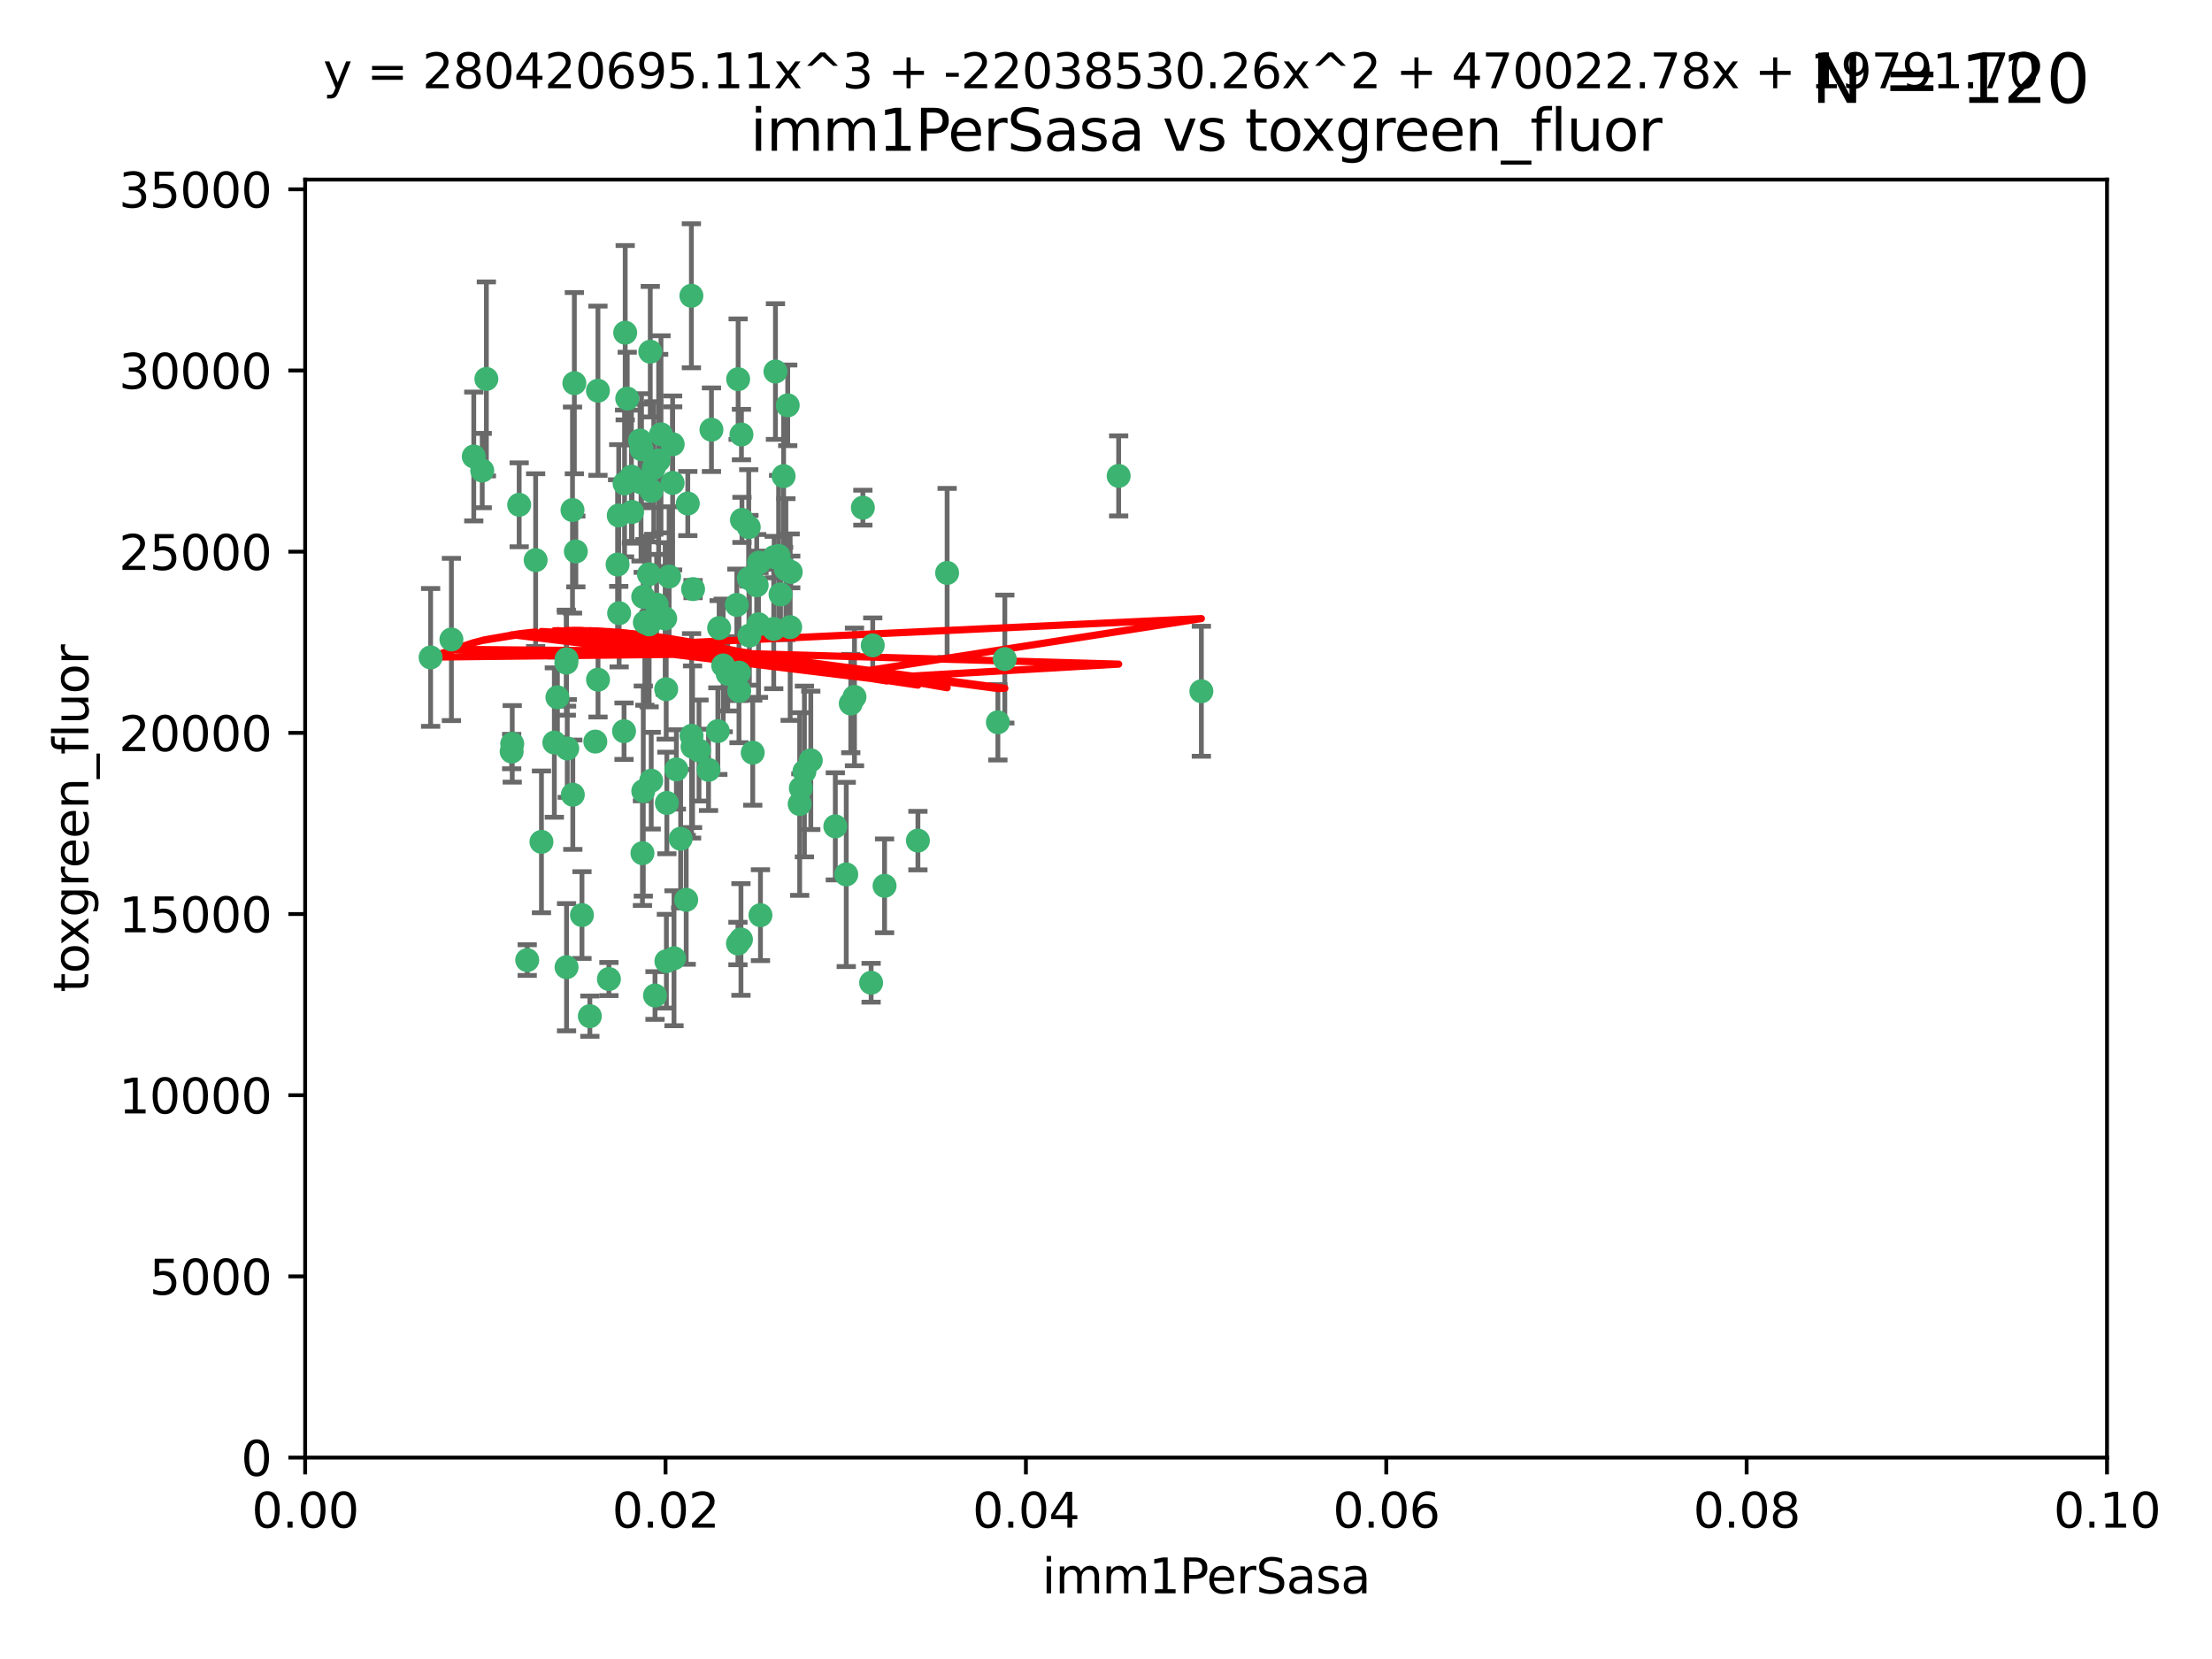 <?xml version="1.0" encoding="utf-8" standalone="no"?>
<!DOCTYPE svg PUBLIC "-//W3C//DTD SVG 1.1//EN"
  "http://www.w3.org/Graphics/SVG/1.1/DTD/svg11.dtd">
<svg xmlns:xlink="http://www.w3.org/1999/xlink" width="460.8pt" height="345.6pt" viewBox="0 0 460.8 345.6" xmlns="http://www.w3.org/2000/svg" version="1.1">
 <defs>
  <style type="text/css">*{stroke-linejoin: round; stroke-linecap: butt}</style>
 </defs>
 <g id="figure_1">
  <g id="patch_1">
   <path d="M 0 345.6 
L 460.8 345.6 
L 460.8 0 
L 0 0 
z
" style="fill: #ffffff"/>
  </g>
  <g id="axes_1">
   <g id="patch_2">
    <path d="M 63.571 303.64 
L 438.93 303.64 
L 438.93 37.411 
L 63.571 37.411 
z
" style="fill: #ffffff"/>
   </g>
   <g id="PathCollection_1">
    <defs>
     <path id="m28834deed4" d="M 0 1.118 
C 0.297 1.118 0.581 1 0.791 0.791 
C 1 0.581 1.118 0.297 1.118 0 
C 1.118 -0.297 1 -0.581 0.791 -0.791 
C 0.581 -1 0.297 -1.118 0 -1.118 
C -0.297 -1.118 -0.581 -1 -0.791 -0.791 
C -1 -0.581 -1.118 -0.297 -1.118 0 
C -1.118 0.297 -1 0.581 -0.791 0.791 
C -0.581 1 -0.297 1.118 0 1.118 
z
" style="stroke: #3cb371"/>
    </defs>
    <g clip-path="url(#p1348da81ec)">
     <use xlink:href="#m28834deed4" x="101.319" y="78.941" style="fill: #3cb371; stroke: #3cb371"/>
     <use xlink:href="#m28834deed4" x="108.155" y="105.159" style="fill: #3cb371; stroke: #3cb371"/>
     <use xlink:href="#m28834deed4" x="111.586" y="116.686" style="fill: #3cb371; stroke: #3cb371"/>
     <use xlink:href="#m28834deed4" x="100.458" y="98.026" style="fill: #3cb371; stroke: #3cb371"/>
     <use xlink:href="#m28834deed4" x="98.695" y="95.094" style="fill: #3cb371; stroke: #3cb371"/>
     <use xlink:href="#m28834deed4" x="89.706" y="136.954" style="fill: #3cb371; stroke: #3cb371"/>
     <use xlink:href="#m28834deed4" x="156.017" y="120.482" style="fill: #3cb371; stroke: #3cb371"/>
     <use xlink:href="#m28834deed4" x="148.21" y="89.516" style="fill: #3cb371; stroke: #3cb371"/>
     <use xlink:href="#m28834deed4" x="137.211" y="95.918" style="fill: #3cb371; stroke: #3cb371"/>
     <use xlink:href="#m28834deed4" x="119.957" y="114.875" style="fill: #3cb371; stroke: #3cb371"/>
     <use xlink:href="#m28834deed4" x="161.277" y="116.045" style="fill: #3cb371; stroke: #3cb371"/>
     <use xlink:href="#m28834deed4" x="130.666" y="83.03" style="fill: #3cb371; stroke: #3cb371"/>
     <use xlink:href="#m28834deed4" x="161.183" y="131.024" style="fill: #3cb371; stroke: #3cb371"/>
     <use xlink:href="#m28834deed4" x="130.11" y="100.71" style="fill: #3cb371; stroke: #3cb371"/>
     <use xlink:href="#m28834deed4" x="167.576" y="160.712" style="fill: #3cb371; stroke: #3cb371"/>
     <use xlink:href="#m28834deed4" x="149.54" y="152.304" style="fill: #3cb371; stroke: #3cb371"/>
     <use xlink:href="#m28834deed4" x="164.607" y="130.646" style="fill: #3cb371; stroke: #3cb371"/>
     <use xlink:href="#m28834deed4" x="140.118" y="100.601" style="fill: #3cb371; stroke: #3cb371"/>
     <use xlink:href="#m28834deed4" x="157.637" y="121.921" style="fill: #3cb371; stroke: #3cb371"/>
     <use xlink:href="#m28834deed4" x="162.201" y="115.814" style="fill: #3cb371; stroke: #3cb371"/>
     <use xlink:href="#m28834deed4" x="155.975" y="109.818" style="fill: #3cb371; stroke: #3cb371"/>
     <use xlink:href="#m28834deed4" x="135.464" y="73.266" style="fill: #3cb371; stroke: #3cb371"/>
     <use xlink:href="#m28834deed4" x="138.568" y="128.839" style="fill: #3cb371; stroke: #3cb371"/>
     <use xlink:href="#m28834deed4" x="164.725" y="119.146" style="fill: #3cb371; stroke: #3cb371"/>
     <use xlink:href="#m28834deed4" x="158.417" y="190.648" style="fill: #3cb371; stroke: #3cb371"/>
     <use xlink:href="#m28834deed4" x="150.654" y="138.622" style="fill: #3cb371; stroke: #3cb371"/>
     <use xlink:href="#m28834deed4" x="124.564" y="81.394" style="fill: #3cb371; stroke: #3cb371"/>
     <use xlink:href="#m28834deed4" x="118.027" y="137.321" style="fill: #3cb371; stroke: #3cb371"/>
     <use xlink:href="#m28834deed4" x="133.537" y="100.483" style="fill: #3cb371; stroke: #3cb371"/>
     <use xlink:href="#m28834deed4" x="144.066" y="153.285" style="fill: #3cb371; stroke: #3cb371"/>
     <use xlink:href="#m28834deed4" x="168.903" y="158.394" style="fill: #3cb371; stroke: #3cb371"/>
     <use xlink:href="#m28834deed4" x="133.331" y="91.754" style="fill: #3cb371; stroke: #3cb371"/>
     <use xlink:href="#m28834deed4" x="136.786" y="125.947" style="fill: #3cb371; stroke: #3cb371"/>
     <use xlink:href="#m28834deed4" x="135.226" y="130.067" style="fill: #3cb371; stroke: #3cb371"/>
     <use xlink:href="#m28834deed4" x="137.695" y="90.475" style="fill: #3cb371; stroke: #3cb371"/>
     <use xlink:href="#m28834deed4" x="124.016" y="154.483" style="fill: #3cb371; stroke: #3cb371"/>
     <use xlink:href="#m28834deed4" x="128.894" y="107.386" style="fill: #3cb371; stroke: #3cb371"/>
     <use xlink:href="#m28834deed4" x="128.653" y="117.601" style="fill: #3cb371; stroke: #3cb371"/>
     <use xlink:href="#m28834deed4" x="177.231" y="146.564" style="fill: #3cb371; stroke: #3cb371"/>
     <use xlink:href="#m28834deed4" x="131.665" y="106.653" style="fill: #3cb371; stroke: #3cb371"/>
     <use xlink:href="#m28834deed4" x="135.696" y="102.24" style="fill: #3cb371; stroke: #3cb371"/>
     <use xlink:href="#m28834deed4" x="135.196" y="119.635" style="fill: #3cb371; stroke: #3cb371"/>
     <use xlink:href="#m28834deed4" x="119.649" y="79.819" style="fill: #3cb371; stroke: #3cb371"/>
     <use xlink:href="#m28834deed4" x="133.995" y="124.329" style="fill: #3cb371; stroke: #3cb371"/>
     <use xlink:href="#m28834deed4" x="144.38" y="122.72" style="fill: #3cb371; stroke: #3cb371"/>
     <use xlink:href="#m28834deed4" x="126.849" y="203.953" style="fill: #3cb371; stroke: #3cb371"/>
     <use xlink:href="#m28834deed4" x="181.811" y="134.443" style="fill: #3cb371; stroke: #3cb371"/>
     <use xlink:href="#m28834deed4" x="106.707" y="154.954" style="fill: #3cb371; stroke: #3cb371"/>
     <use xlink:href="#m28834deed4" x="143.28" y="104.896" style="fill: #3cb371; stroke: #3cb371"/>
     <use xlink:href="#m28834deed4" x="106.59" y="156.559" style="fill: #3cb371; stroke: #3cb371"/>
     <use xlink:href="#m28834deed4" x="131.536" y="99.298" style="fill: #3cb371; stroke: #3cb371"/>
     <use xlink:href="#m28834deed4" x="145.613" y="156.348" style="fill: #3cb371; stroke: #3cb371"/>
     <use xlink:href="#m28834deed4" x="179.751" y="105.756" style="fill: #3cb371; stroke: #3cb371"/>
     <use xlink:href="#m28834deed4" x="136.196" y="97.498" style="fill: #3cb371; stroke: #3cb371"/>
     <use xlink:href="#m28834deed4" x="140.132" y="92.545" style="fill: #3cb371; stroke: #3cb371"/>
     <use xlink:href="#m28834deed4" x="119.328" y="165.548" style="fill: #3cb371; stroke: #3cb371"/>
     <use xlink:href="#m28834deed4" x="153.995" y="143.916" style="fill: #3cb371; stroke: #3cb371"/>
     <use xlink:href="#m28834deed4" x="139.392" y="120.108" style="fill: #3cb371; stroke: #3cb371"/>
     <use xlink:href="#m28834deed4" x="122.878" y="211.686" style="fill: #3cb371; stroke: #3cb371"/>
     <use xlink:href="#m28834deed4" x="154.563" y="108.301" style="fill: #3cb371; stroke: #3cb371"/>
     <use xlink:href="#m28834deed4" x="158.007" y="130.038" style="fill: #3cb371; stroke: #3cb371"/>
     <use xlink:href="#m28834deed4" x="109.831" y="200.005" style="fill: #3cb371; stroke: #3cb371"/>
     <use xlink:href="#m28834deed4" x="153.769" y="78.988" style="fill: #3cb371; stroke: #3cb371"/>
     <use xlink:href="#m28834deed4" x="149.81" y="130.84" style="fill: #3cb371; stroke: #3cb371"/>
     <use xlink:href="#m28834deed4" x="118.169" y="155.918" style="fill: #3cb371; stroke: #3cb371"/>
     <use xlink:href="#m28834deed4" x="136.451" y="207.381" style="fill: #3cb371; stroke: #3cb371"/>
     <use xlink:href="#m28834deed4" x="140.407" y="199.62" style="fill: #3cb371; stroke: #3cb371"/>
     <use xlink:href="#m28834deed4" x="112.795" y="175.376" style="fill: #3cb371; stroke: #3cb371"/>
     <use xlink:href="#m28834deed4" x="151.594" y="140.37" style="fill: #3cb371; stroke: #3cb371"/>
     <use xlink:href="#m28834deed4" x="147.6" y="160.372" style="fill: #3cb371; stroke: #3cb371"/>
     <use xlink:href="#m28834deed4" x="178.006" y="145.178" style="fill: #3cb371; stroke: #3cb371"/>
     <use xlink:href="#m28834deed4" x="153.495" y="126.015" style="fill: #3cb371; stroke: #3cb371"/>
     <use xlink:href="#m28834deed4" x="161.542" y="77.397" style="fill: #3cb371; stroke: #3cb371"/>
     <use xlink:href="#m28834deed4" x="158.116" y="117.209" style="fill: #3cb371; stroke: #3cb371"/>
     <use xlink:href="#m28834deed4" x="133.632" y="93.572" style="fill: #3cb371; stroke: #3cb371"/>
     <use xlink:href="#m28834deed4" x="163.716" y="118.565" style="fill: #3cb371; stroke: #3cb371"/>
     <use xlink:href="#m28834deed4" x="129.998" y="152.32" style="fill: #3cb371; stroke: #3cb371"/>
     <use xlink:href="#m28834deed4" x="128.977" y="127.738" style="fill: #3cb371; stroke: #3cb371"/>
     <use xlink:href="#m28834deed4" x="130.241" y="69.309" style="fill: #3cb371; stroke: #3cb371"/>
     <use xlink:href="#m28834deed4" x="138.918" y="167.27" style="fill: #3cb371; stroke: #3cb371"/>
     <use xlink:href="#m28834deed4" x="116.121" y="145.262" style="fill: #3cb371; stroke: #3cb371"/>
     <use xlink:href="#m28834deed4" x="207.877" y="150.469" style="fill: #3cb371; stroke: #3cb371"/>
     <use xlink:href="#m28834deed4" x="209.321" y="137.292" style="fill: #3cb371; stroke: #3cb371"/>
     <use xlink:href="#m28834deed4" x="117.976" y="138.041" style="fill: #3cb371; stroke: #3cb371"/>
     <use xlink:href="#m28834deed4" x="142.949" y="187.448" style="fill: #3cb371; stroke: #3cb371"/>
     <use xlink:href="#m28834deed4" x="153.946" y="140.122" style="fill: #3cb371; stroke: #3cb371"/>
     <use xlink:href="#m28834deed4" x="163.241" y="99.184" style="fill: #3cb371; stroke: #3cb371"/>
     <use xlink:href="#m28834deed4" x="144.029" y="61.614" style="fill: #3cb371; stroke: #3cb371"/>
     <use xlink:href="#m28834deed4" x="119.263" y="106.253" style="fill: #3cb371; stroke: #3cb371"/>
     <use xlink:href="#m28834deed4" x="121.234" y="190.622" style="fill: #3cb371; stroke: #3cb371"/>
     <use xlink:href="#m28834deed4" x="164.097" y="84.44" style="fill: #3cb371; stroke: #3cb371"/>
     <use xlink:href="#m28834deed4" x="156.112" y="132.411" style="fill: #3cb371; stroke: #3cb371"/>
     <use xlink:href="#m28834deed4" x="233.037" y="99.14" style="fill: #3cb371; stroke: #3cb371"/>
     <use xlink:href="#m28834deed4" x="181.47" y="204.723" style="fill: #3cb371; stroke: #3cb371"/>
     <use xlink:href="#m28834deed4" x="166.831" y="164.19" style="fill: #3cb371; stroke: #3cb371"/>
     <use xlink:href="#m28834deed4" x="144.271" y="155.561" style="fill: #3cb371; stroke: #3cb371"/>
     <use xlink:href="#m28834deed4" x="250.266" y="143.999" style="fill: #3cb371; stroke: #3cb371"/>
     <use xlink:href="#m28834deed4" x="176.29" y="182.16" style="fill: #3cb371; stroke: #3cb371"/>
     <use xlink:href="#m28834deed4" x="174.014" y="172.143" style="fill: #3cb371; stroke: #3cb371"/>
     <use xlink:href="#m28834deed4" x="156.807" y="156.792" style="fill: #3cb371; stroke: #3cb371"/>
     <use xlink:href="#m28834deed4" x="94.037" y="133.213" style="fill: #3cb371; stroke: #3cb371"/>
     <use xlink:href="#m28834deed4" x="154.458" y="90.523" style="fill: #3cb371; stroke: #3cb371"/>
     <use xlink:href="#m28834deed4" x="140.899" y="160.289" style="fill: #3cb371; stroke: #3cb371"/>
     <use xlink:href="#m28834deed4" x="153.727" y="196.552" style="fill: #3cb371; stroke: #3cb371"/>
     <use xlink:href="#m28834deed4" x="197.304" y="119.349" style="fill: #3cb371; stroke: #3cb371"/>
     <use xlink:href="#m28834deed4" x="133.833" y="177.728" style="fill: #3cb371; stroke: #3cb371"/>
     <use xlink:href="#m28834deed4" x="154.355" y="195.709" style="fill: #3cb371; stroke: #3cb371"/>
     <use xlink:href="#m28834deed4" x="141.792" y="174.728" style="fill: #3cb371; stroke: #3cb371"/>
     <use xlink:href="#m28834deed4" x="124.578" y="141.593" style="fill: #3cb371; stroke: #3cb371"/>
     <use xlink:href="#m28834deed4" x="191.219" y="175.112" style="fill: #3cb371; stroke: #3cb371"/>
     <use xlink:href="#m28834deed4" x="115.48" y="154.686" style="fill: #3cb371; stroke: #3cb371"/>
     <use xlink:href="#m28834deed4" x="134.334" y="129.656" style="fill: #3cb371; stroke: #3cb371"/>
     <use xlink:href="#m28834deed4" x="134.01" y="164.794" style="fill: #3cb371; stroke: #3cb371"/>
     <use xlink:href="#m28834deed4" x="138.782" y="143.576" style="fill: #3cb371; stroke: #3cb371"/>
     <use xlink:href="#m28834deed4" x="138.822" y="200.236" style="fill: #3cb371; stroke: #3cb371"/>
     <use xlink:href="#m28834deed4" x="135.66" y="162.629" style="fill: #3cb371; stroke: #3cb371"/>
     <use xlink:href="#m28834deed4" x="166.587" y="167.495" style="fill: #3cb371; stroke: #3cb371"/>
     <use xlink:href="#m28834deed4" x="162.604" y="123.828" style="fill: #3cb371; stroke: #3cb371"/>
     <use xlink:href="#m28834deed4" x="118.024" y="201.488" style="fill: #3cb371; stroke: #3cb371"/>
     <use xlink:href="#m28834deed4" x="184.271" y="184.534" style="fill: #3cb371; stroke: #3cb371"/>
    </g>
   </g>
   <g id="matplotlib.axis_1">
    <g id="xtick_1">
     <g id="line2d_1">
      <defs>
       <path id="m74325aeedf" d="M 0 0 
L 0 3.5 
" style="stroke: #000000; stroke-width: 0.8"/>
      </defs>
      <g>
       <use xlink:href="#m74325aeedf" x="63.571" y="303.64" style="stroke: #000000; stroke-width: 0.8"/>
      </g>
     </g>
     <g id="text_1">
      <!-- 0.00 -->
      <g transform="translate(52.438 318.238)scale(0.1 -0.1)">
       <defs>
        <path id="DejaVuSans-30" d="M 2034 4250 
Q 1547 4250 1301 3770 
Q 1056 3291 1056 2328 
Q 1056 1369 1301 889 
Q 1547 409 2034 409 
Q 2525 409 2770 889 
Q 3016 1369 3016 2328 
Q 3016 3291 2770 3770 
Q 2525 4250 2034 4250 
z
M 2034 4750 
Q 2819 4750 3233 4129 
Q 3647 3509 3647 2328 
Q 3647 1150 3233 529 
Q 2819 -91 2034 -91 
Q 1250 -91 836 529 
Q 422 1150 422 2328 
Q 422 3509 836 4129 
Q 1250 4750 2034 4750 
z
" transform="scale(0.016)"/>
        <path id="DejaVuSans-2e" d="M 684 794 
L 1344 794 
L 1344 0 
L 684 0 
L 684 794 
z
" transform="scale(0.016)"/>
       </defs>
       <use xlink:href="#DejaVuSans-30"/>
       <use xlink:href="#DejaVuSans-2e" x="63.623"/>
       <use xlink:href="#DejaVuSans-30" x="95.41"/>
       <use xlink:href="#DejaVuSans-30" x="159.033"/>
      </g>
     </g>
    </g>
    <g id="xtick_2">
     <g id="line2d_2">
      <g>
       <use xlink:href="#m74325aeedf" x="138.643" y="303.64" style="stroke: #000000; stroke-width: 0.8"/>
      </g>
     </g>
     <g id="text_2">
      <!-- 0.02 -->
      <g transform="translate(127.51 318.238)scale(0.1 -0.1)">
       <defs>
        <path id="DejaVuSans-32" d="M 1228 531 
L 3431 531 
L 3431 0 
L 469 0 
L 469 531 
Q 828 903 1448 1529 
Q 2069 2156 2228 2338 
Q 2531 2678 2651 2914 
Q 2772 3150 2772 3378 
Q 2772 3750 2511 3984 
Q 2250 4219 1831 4219 
Q 1534 4219 1204 4116 
Q 875 4013 500 3803 
L 500 4441 
Q 881 4594 1212 4672 
Q 1544 4750 1819 4750 
Q 2544 4750 2975 4387 
Q 3406 4025 3406 3419 
Q 3406 3131 3298 2873 
Q 3191 2616 2906 2266 
Q 2828 2175 2409 1742 
Q 1991 1309 1228 531 
z
" transform="scale(0.016)"/>
       </defs>
       <use xlink:href="#DejaVuSans-30"/>
       <use xlink:href="#DejaVuSans-2e" x="63.623"/>
       <use xlink:href="#DejaVuSans-30" x="95.41"/>
       <use xlink:href="#DejaVuSans-32" x="159.033"/>
      </g>
     </g>
    </g>
    <g id="xtick_3">
     <g id="line2d_3">
      <g>
       <use xlink:href="#m74325aeedf" x="213.715" y="303.64" style="stroke: #000000; stroke-width: 0.8"/>
      </g>
     </g>
     <g id="text_3">
      <!-- 0.04 -->
      <g transform="translate(202.582 318.238)scale(0.1 -0.1)">
       <defs>
        <path id="DejaVuSans-34" d="M 2419 4116 
L 825 1625 
L 2419 1625 
L 2419 4116 
z
M 2253 4666 
L 3047 4666 
L 3047 1625 
L 3713 1625 
L 3713 1100 
L 3047 1100 
L 3047 0 
L 2419 0 
L 2419 1100 
L 313 1100 
L 313 1709 
L 2253 4666 
z
" transform="scale(0.016)"/>
       </defs>
       <use xlink:href="#DejaVuSans-30"/>
       <use xlink:href="#DejaVuSans-2e" x="63.623"/>
       <use xlink:href="#DejaVuSans-30" x="95.41"/>
       <use xlink:href="#DejaVuSans-34" x="159.033"/>
      </g>
     </g>
    </g>
    <g id="xtick_4">
     <g id="line2d_4">
      <g>
       <use xlink:href="#m74325aeedf" x="288.786" y="303.64" style="stroke: #000000; stroke-width: 0.8"/>
      </g>
     </g>
     <g id="text_4">
      <!-- 0.06 -->
      <g transform="translate(277.654 318.238)scale(0.1 -0.1)">
       <defs>
        <path id="DejaVuSans-36" d="M 2113 2584 
Q 1688 2584 1439 2293 
Q 1191 2003 1191 1497 
Q 1191 994 1439 701 
Q 1688 409 2113 409 
Q 2538 409 2786 701 
Q 3034 994 3034 1497 
Q 3034 2003 2786 2293 
Q 2538 2584 2113 2584 
z
M 3366 4563 
L 3366 3988 
Q 3128 4100 2886 4159 
Q 2644 4219 2406 4219 
Q 1781 4219 1451 3797 
Q 1122 3375 1075 2522 
Q 1259 2794 1537 2939 
Q 1816 3084 2150 3084 
Q 2853 3084 3261 2657 
Q 3669 2231 3669 1497 
Q 3669 778 3244 343 
Q 2819 -91 2113 -91 
Q 1303 -91 875 529 
Q 447 1150 447 2328 
Q 447 3434 972 4092 
Q 1497 4750 2381 4750 
Q 2619 4750 2861 4703 
Q 3103 4656 3366 4563 
z
" transform="scale(0.016)"/>
       </defs>
       <use xlink:href="#DejaVuSans-30"/>
       <use xlink:href="#DejaVuSans-2e" x="63.623"/>
       <use xlink:href="#DejaVuSans-30" x="95.41"/>
       <use xlink:href="#DejaVuSans-36" x="159.033"/>
      </g>
     </g>
    </g>
    <g id="xtick_5">
     <g id="line2d_5">
      <g>
       <use xlink:href="#m74325aeedf" x="363.858" y="303.64" style="stroke: #000000; stroke-width: 0.8"/>
      </g>
     </g>
     <g id="text_5">
      <!-- 0.08 -->
      <g transform="translate(352.725 318.238)scale(0.1 -0.1)">
       <defs>
        <path id="DejaVuSans-38" d="M 2034 2216 
Q 1584 2216 1326 1975 
Q 1069 1734 1069 1313 
Q 1069 891 1326 650 
Q 1584 409 2034 409 
Q 2484 409 2743 651 
Q 3003 894 3003 1313 
Q 3003 1734 2745 1975 
Q 2488 2216 2034 2216 
z
M 1403 2484 
Q 997 2584 770 2862 
Q 544 3141 544 3541 
Q 544 4100 942 4425 
Q 1341 4750 2034 4750 
Q 2731 4750 3128 4425 
Q 3525 4100 3525 3541 
Q 3525 3141 3298 2862 
Q 3072 2584 2669 2484 
Q 3125 2378 3379 2068 
Q 3634 1759 3634 1313 
Q 3634 634 3220 271 
Q 2806 -91 2034 -91 
Q 1263 -91 848 271 
Q 434 634 434 1313 
Q 434 1759 690 2068 
Q 947 2378 1403 2484 
z
M 1172 3481 
Q 1172 3119 1398 2916 
Q 1625 2713 2034 2713 
Q 2441 2713 2670 2916 
Q 2900 3119 2900 3481 
Q 2900 3844 2670 4047 
Q 2441 4250 2034 4250 
Q 1625 4250 1398 4047 
Q 1172 3844 1172 3481 
z
" transform="scale(0.016)"/>
       </defs>
       <use xlink:href="#DejaVuSans-30"/>
       <use xlink:href="#DejaVuSans-2e" x="63.623"/>
       <use xlink:href="#DejaVuSans-30" x="95.41"/>
       <use xlink:href="#DejaVuSans-38" x="159.033"/>
      </g>
     </g>
    </g>
    <g id="xtick_6">
     <g id="line2d_6">
      <g>
       <use xlink:href="#m74325aeedf" x="438.93" y="303.64" style="stroke: #000000; stroke-width: 0.8"/>
      </g>
     </g>
     <g id="text_6">
      <!-- 0.10 -->
      <g transform="translate(427.797 318.238)scale(0.1 -0.1)">
       <defs>
        <path id="DejaVuSans-31" d="M 794 531 
L 1825 531 
L 1825 4091 
L 703 3866 
L 703 4441 
L 1819 4666 
L 2450 4666 
L 2450 531 
L 3481 531 
L 3481 0 
L 794 0 
L 794 531 
z
" transform="scale(0.016)"/>
       </defs>
       <use xlink:href="#DejaVuSans-30"/>
       <use xlink:href="#DejaVuSans-2e" x="63.623"/>
       <use xlink:href="#DejaVuSans-31" x="95.41"/>
       <use xlink:href="#DejaVuSans-30" x="159.033"/>
      </g>
     </g>
    </g>
    <g id="text_7">
     <!-- imm1PerSasa -->
     <g transform="translate(217.067 331.917)scale(0.1 -0.1)">
      <defs>
       <path id="DejaVuSans-69" d="M 603 3500 
L 1178 3500 
L 1178 0 
L 603 0 
L 603 3500 
z
M 603 4863 
L 1178 4863 
L 1178 4134 
L 603 4134 
L 603 4863 
z
" transform="scale(0.016)"/>
       <path id="DejaVuSans-6d" d="M 3328 2828 
Q 3544 3216 3844 3400 
Q 4144 3584 4550 3584 
Q 5097 3584 5394 3201 
Q 5691 2819 5691 2113 
L 5691 0 
L 5113 0 
L 5113 2094 
Q 5113 2597 4934 2840 
Q 4756 3084 4391 3084 
Q 3944 3084 3684 2787 
Q 3425 2491 3425 1978 
L 3425 0 
L 2847 0 
L 2847 2094 
Q 2847 2600 2669 2842 
Q 2491 3084 2119 3084 
Q 1678 3084 1418 2786 
Q 1159 2488 1159 1978 
L 1159 0 
L 581 0 
L 581 3500 
L 1159 3500 
L 1159 2956 
Q 1356 3278 1631 3431 
Q 1906 3584 2284 3584 
Q 2666 3584 2933 3390 
Q 3200 3197 3328 2828 
z
" transform="scale(0.016)"/>
       <path id="DejaVuSans-50" d="M 1259 4147 
L 1259 2394 
L 2053 2394 
Q 2494 2394 2734 2622 
Q 2975 2850 2975 3272 
Q 2975 3691 2734 3919 
Q 2494 4147 2053 4147 
L 1259 4147 
z
M 628 4666 
L 2053 4666 
Q 2838 4666 3239 4311 
Q 3641 3956 3641 3272 
Q 3641 2581 3239 2228 
Q 2838 1875 2053 1875 
L 1259 1875 
L 1259 0 
L 628 0 
L 628 4666 
z
" transform="scale(0.016)"/>
       <path id="DejaVuSans-65" d="M 3597 1894 
L 3597 1613 
L 953 1613 
Q 991 1019 1311 708 
Q 1631 397 2203 397 
Q 2534 397 2845 478 
Q 3156 559 3463 722 
L 3463 178 
Q 3153 47 2828 -22 
Q 2503 -91 2169 -91 
Q 1331 -91 842 396 
Q 353 884 353 1716 
Q 353 2575 817 3079 
Q 1281 3584 2069 3584 
Q 2775 3584 3186 3129 
Q 3597 2675 3597 1894 
z
M 3022 2063 
Q 3016 2534 2758 2815 
Q 2500 3097 2075 3097 
Q 1594 3097 1305 2825 
Q 1016 2553 972 2059 
L 3022 2063 
z
" transform="scale(0.016)"/>
       <path id="DejaVuSans-72" d="M 2631 2963 
Q 2534 3019 2420 3045 
Q 2306 3072 2169 3072 
Q 1681 3072 1420 2755 
Q 1159 2438 1159 1844 
L 1159 0 
L 581 0 
L 581 3500 
L 1159 3500 
L 1159 2956 
Q 1341 3275 1631 3429 
Q 1922 3584 2338 3584 
Q 2397 3584 2469 3576 
Q 2541 3569 2628 3553 
L 2631 2963 
z
" transform="scale(0.016)"/>
       <path id="DejaVuSans-53" d="M 3425 4513 
L 3425 3897 
Q 3066 4069 2747 4153 
Q 2428 4238 2131 4238 
Q 1616 4238 1336 4038 
Q 1056 3838 1056 3469 
Q 1056 3159 1242 3001 
Q 1428 2844 1947 2747 
L 2328 2669 
Q 3034 2534 3370 2195 
Q 3706 1856 3706 1288 
Q 3706 609 3251 259 
Q 2797 -91 1919 -91 
Q 1588 -91 1214 -16 
Q 841 59 441 206 
L 441 856 
Q 825 641 1194 531 
Q 1563 422 1919 422 
Q 2459 422 2753 634 
Q 3047 847 3047 1241 
Q 3047 1584 2836 1778 
Q 2625 1972 2144 2069 
L 1759 2144 
Q 1053 2284 737 2584 
Q 422 2884 422 3419 
Q 422 4038 858 4394 
Q 1294 4750 2059 4750 
Q 2388 4750 2728 4690 
Q 3069 4631 3425 4513 
z
" transform="scale(0.016)"/>
       <path id="DejaVuSans-61" d="M 2194 1759 
Q 1497 1759 1228 1600 
Q 959 1441 959 1056 
Q 959 750 1161 570 
Q 1363 391 1709 391 
Q 2188 391 2477 730 
Q 2766 1069 2766 1631 
L 2766 1759 
L 2194 1759 
z
M 3341 1997 
L 3341 0 
L 2766 0 
L 2766 531 
Q 2569 213 2275 61 
Q 1981 -91 1556 -91 
Q 1019 -91 701 211 
Q 384 513 384 1019 
Q 384 1609 779 1909 
Q 1175 2209 1959 2209 
L 2766 2209 
L 2766 2266 
Q 2766 2663 2505 2880 
Q 2244 3097 1772 3097 
Q 1472 3097 1187 3025 
Q 903 2953 641 2809 
L 641 3341 
Q 956 3463 1253 3523 
Q 1550 3584 1831 3584 
Q 2591 3584 2966 3190 
Q 3341 2797 3341 1997 
z
" transform="scale(0.016)"/>
       <path id="DejaVuSans-73" d="M 2834 3397 
L 2834 2853 
Q 2591 2978 2328 3040 
Q 2066 3103 1784 3103 
Q 1356 3103 1142 2972 
Q 928 2841 928 2578 
Q 928 2378 1081 2264 
Q 1234 2150 1697 2047 
L 1894 2003 
Q 2506 1872 2764 1633 
Q 3022 1394 3022 966 
Q 3022 478 2636 193 
Q 2250 -91 1575 -91 
Q 1294 -91 989 -36 
Q 684 19 347 128 
L 347 722 
Q 666 556 975 473 
Q 1284 391 1588 391 
Q 1994 391 2212 530 
Q 2431 669 2431 922 
Q 2431 1156 2273 1281 
Q 2116 1406 1581 1522 
L 1381 1569 
Q 847 1681 609 1914 
Q 372 2147 372 2553 
Q 372 3047 722 3315 
Q 1072 3584 1716 3584 
Q 2034 3584 2315 3537 
Q 2597 3491 2834 3397 
z
" transform="scale(0.016)"/>
      </defs>
      <use xlink:href="#DejaVuSans-69"/>
      <use xlink:href="#DejaVuSans-6d" x="27.783"/>
      <use xlink:href="#DejaVuSans-6d" x="125.195"/>
      <use xlink:href="#DejaVuSans-31" x="222.607"/>
      <use xlink:href="#DejaVuSans-50" x="286.23"/>
      <use xlink:href="#DejaVuSans-65" x="342.908"/>
      <use xlink:href="#DejaVuSans-72" x="404.432"/>
      <use xlink:href="#DejaVuSans-53" x="445.545"/>
      <use xlink:href="#DejaVuSans-61" x="509.021"/>
      <use xlink:href="#DejaVuSans-73" x="570.301"/>
      <use xlink:href="#DejaVuSans-61" x="622.4"/>
     </g>
    </g>
   </g>
   <g id="matplotlib.axis_2">
    <g id="ytick_1">
     <g id="line2d_7">
      <defs>
       <path id="m3d9ac699d9" d="M 0 0 
L -3.5 0 
" style="stroke: #000000; stroke-width: 0.8"/>
      </defs>
      <g>
       <use xlink:href="#m3d9ac699d9" x="63.571" y="303.64" style="stroke: #000000; stroke-width: 0.8"/>
      </g>
     </g>
     <g id="text_8">
      <!-- 0 -->
      <g transform="translate(50.209 307.439)scale(0.1 -0.1)">
       <use xlink:href="#DejaVuSans-30"/>
      </g>
     </g>
    </g>
    <g id="ytick_2">
     <g id="line2d_8">
      <g>
       <use xlink:href="#m3d9ac699d9" x="63.571" y="265.897" style="stroke: #000000; stroke-width: 0.8"/>
      </g>
     </g>
     <g id="text_9">
      <!-- 5000 -->
      <g transform="translate(31.121 269.696)scale(0.1 -0.1)">
       <defs>
        <path id="DejaVuSans-35" d="M 691 4666 
L 3169 4666 
L 3169 4134 
L 1269 4134 
L 1269 2991 
Q 1406 3038 1543 3061 
Q 1681 3084 1819 3084 
Q 2600 3084 3056 2656 
Q 3513 2228 3513 1497 
Q 3513 744 3044 326 
Q 2575 -91 1722 -91 
Q 1428 -91 1123 -41 
Q 819 9 494 109 
L 494 744 
Q 775 591 1075 516 
Q 1375 441 1709 441 
Q 2250 441 2565 725 
Q 2881 1009 2881 1497 
Q 2881 1984 2565 2268 
Q 2250 2553 1709 2553 
Q 1456 2553 1204 2497 
Q 953 2441 691 2322 
L 691 4666 
z
" transform="scale(0.016)"/>
       </defs>
       <use xlink:href="#DejaVuSans-35"/>
       <use xlink:href="#DejaVuSans-30" x="63.623"/>
       <use xlink:href="#DejaVuSans-30" x="127.246"/>
       <use xlink:href="#DejaVuSans-30" x="190.869"/>
      </g>
     </g>
    </g>
    <g id="ytick_3">
     <g id="line2d_9">
      <g>
       <use xlink:href="#m3d9ac699d9" x="63.571" y="228.154" style="stroke: #000000; stroke-width: 0.8"/>
      </g>
     </g>
     <g id="text_10">
      <!-- 10000 -->
      <g transform="translate(24.759 231.953)scale(0.1 -0.1)">
       <use xlink:href="#DejaVuSans-31"/>
       <use xlink:href="#DejaVuSans-30" x="63.623"/>
       <use xlink:href="#DejaVuSans-30" x="127.246"/>
       <use xlink:href="#DejaVuSans-30" x="190.869"/>
       <use xlink:href="#DejaVuSans-30" x="254.492"/>
      </g>
     </g>
    </g>
    <g id="ytick_4">
     <g id="line2d_10">
      <g>
       <use xlink:href="#m3d9ac699d9" x="63.571" y="190.411" style="stroke: #000000; stroke-width: 0.8"/>
      </g>
     </g>
     <g id="text_11">
      <!-- 15000 -->
      <g transform="translate(24.759 194.21)scale(0.1 -0.1)">
       <use xlink:href="#DejaVuSans-31"/>
       <use xlink:href="#DejaVuSans-35" x="63.623"/>
       <use xlink:href="#DejaVuSans-30" x="127.246"/>
       <use xlink:href="#DejaVuSans-30" x="190.869"/>
       <use xlink:href="#DejaVuSans-30" x="254.492"/>
      </g>
     </g>
    </g>
    <g id="ytick_5">
     <g id="line2d_11">
      <g>
       <use xlink:href="#m3d9ac699d9" x="63.571" y="152.668" style="stroke: #000000; stroke-width: 0.8"/>
      </g>
     </g>
     <g id="text_12">
      <!-- 20000 -->
      <g transform="translate(24.759 156.467)scale(0.1 -0.1)">
       <use xlink:href="#DejaVuSans-32"/>
       <use xlink:href="#DejaVuSans-30" x="63.623"/>
       <use xlink:href="#DejaVuSans-30" x="127.246"/>
       <use xlink:href="#DejaVuSans-30" x="190.869"/>
       <use xlink:href="#DejaVuSans-30" x="254.492"/>
      </g>
     </g>
    </g>
    <g id="ytick_6">
     <g id="line2d_12">
      <g>
       <use xlink:href="#m3d9ac699d9" x="63.571" y="114.925" style="stroke: #000000; stroke-width: 0.8"/>
      </g>
     </g>
     <g id="text_13">
      <!-- 25000 -->
      <g transform="translate(24.759 118.724)scale(0.1 -0.1)">
       <use xlink:href="#DejaVuSans-32"/>
       <use xlink:href="#DejaVuSans-35" x="63.623"/>
       <use xlink:href="#DejaVuSans-30" x="127.246"/>
       <use xlink:href="#DejaVuSans-30" x="190.869"/>
       <use xlink:href="#DejaVuSans-30" x="254.492"/>
      </g>
     </g>
    </g>
    <g id="ytick_7">
     <g id="line2d_13">
      <g>
       <use xlink:href="#m3d9ac699d9" x="63.571" y="77.181" style="stroke: #000000; stroke-width: 0.8"/>
      </g>
     </g>
     <g id="text_14">
      <!-- 30000 -->
      <g transform="translate(24.759 80.981)scale(0.1 -0.1)">
       <defs>
        <path id="DejaVuSans-33" d="M 2597 2516 
Q 3050 2419 3304 2112 
Q 3559 1806 3559 1356 
Q 3559 666 3084 287 
Q 2609 -91 1734 -91 
Q 1441 -91 1130 -33 
Q 819 25 488 141 
L 488 750 
Q 750 597 1062 519 
Q 1375 441 1716 441 
Q 2309 441 2620 675 
Q 2931 909 2931 1356 
Q 2931 1769 2642 2001 
Q 2353 2234 1838 2234 
L 1294 2234 
L 1294 2753 
L 1863 2753 
Q 2328 2753 2575 2939 
Q 2822 3125 2822 3475 
Q 2822 3834 2567 4026 
Q 2313 4219 1838 4219 
Q 1578 4219 1281 4162 
Q 984 4106 628 3988 
L 628 4550 
Q 988 4650 1302 4700 
Q 1616 4750 1894 4750 
Q 2613 4750 3031 4423 
Q 3450 4097 3450 3541 
Q 3450 3153 3228 2886 
Q 3006 2619 2597 2516 
z
" transform="scale(0.016)"/>
       </defs>
       <use xlink:href="#DejaVuSans-33"/>
       <use xlink:href="#DejaVuSans-30" x="63.623"/>
       <use xlink:href="#DejaVuSans-30" x="127.246"/>
       <use xlink:href="#DejaVuSans-30" x="190.869"/>
       <use xlink:href="#DejaVuSans-30" x="254.492"/>
      </g>
     </g>
    </g>
    <g id="ytick_8">
     <g id="line2d_14">
      <g>
       <use xlink:href="#m3d9ac699d9" x="63.571" y="39.438" style="stroke: #000000; stroke-width: 0.8"/>
      </g>
     </g>
     <g id="text_15">
      <!-- 35000 -->
      <g transform="translate(24.759 43.238)scale(0.1 -0.1)">
       <use xlink:href="#DejaVuSans-33"/>
       <use xlink:href="#DejaVuSans-35" x="63.623"/>
       <use xlink:href="#DejaVuSans-30" x="127.246"/>
       <use xlink:href="#DejaVuSans-30" x="190.869"/>
       <use xlink:href="#DejaVuSans-30" x="254.492"/>
      </g>
     </g>
    </g>
    <g id="text_16">
     <!-- toxgreen_fluor -->
     <g transform="translate(18.401 206.72)rotate(-90)scale(0.1 -0.1)">
      <defs>
       <path id="DejaVuSans-74" d="M 1172 4494 
L 1172 3500 
L 2356 3500 
L 2356 3053 
L 1172 3053 
L 1172 1153 
Q 1172 725 1289 603 
Q 1406 481 1766 481 
L 2356 481 
L 2356 0 
L 1766 0 
Q 1100 0 847 248 
Q 594 497 594 1153 
L 594 3053 
L 172 3053 
L 172 3500 
L 594 3500 
L 594 4494 
L 1172 4494 
z
" transform="scale(0.016)"/>
       <path id="DejaVuSans-6f" d="M 1959 3097 
Q 1497 3097 1228 2736 
Q 959 2375 959 1747 
Q 959 1119 1226 758 
Q 1494 397 1959 397 
Q 2419 397 2687 759 
Q 2956 1122 2956 1747 
Q 2956 2369 2687 2733 
Q 2419 3097 1959 3097 
z
M 1959 3584 
Q 2709 3584 3137 3096 
Q 3566 2609 3566 1747 
Q 3566 888 3137 398 
Q 2709 -91 1959 -91 
Q 1206 -91 779 398 
Q 353 888 353 1747 
Q 353 2609 779 3096 
Q 1206 3584 1959 3584 
z
" transform="scale(0.016)"/>
       <path id="DejaVuSans-78" d="M 3513 3500 
L 2247 1797 
L 3578 0 
L 2900 0 
L 1881 1375 
L 863 0 
L 184 0 
L 1544 1831 
L 300 3500 
L 978 3500 
L 1906 2253 
L 2834 3500 
L 3513 3500 
z
" transform="scale(0.016)"/>
       <path id="DejaVuSans-67" d="M 2906 1791 
Q 2906 2416 2648 2759 
Q 2391 3103 1925 3103 
Q 1463 3103 1205 2759 
Q 947 2416 947 1791 
Q 947 1169 1205 825 
Q 1463 481 1925 481 
Q 2391 481 2648 825 
Q 2906 1169 2906 1791 
z
M 3481 434 
Q 3481 -459 3084 -895 
Q 2688 -1331 1869 -1331 
Q 1566 -1331 1297 -1286 
Q 1028 -1241 775 -1147 
L 775 -588 
Q 1028 -725 1275 -790 
Q 1522 -856 1778 -856 
Q 2344 -856 2625 -561 
Q 2906 -266 2906 331 
L 2906 616 
Q 2728 306 2450 153 
Q 2172 0 1784 0 
Q 1141 0 747 490 
Q 353 981 353 1791 
Q 353 2603 747 3093 
Q 1141 3584 1784 3584 
Q 2172 3584 2450 3431 
Q 2728 3278 2906 2969 
L 2906 3500 
L 3481 3500 
L 3481 434 
z
" transform="scale(0.016)"/>
       <path id="DejaVuSans-6e" d="M 3513 2113 
L 3513 0 
L 2938 0 
L 2938 2094 
Q 2938 2591 2744 2837 
Q 2550 3084 2163 3084 
Q 1697 3084 1428 2787 
Q 1159 2491 1159 1978 
L 1159 0 
L 581 0 
L 581 3500 
L 1159 3500 
L 1159 2956 
Q 1366 3272 1645 3428 
Q 1925 3584 2291 3584 
Q 2894 3584 3203 3211 
Q 3513 2838 3513 2113 
z
" transform="scale(0.016)"/>
       <path id="DejaVuSans-5f" d="M 3263 -1063 
L 3263 -1509 
L -63 -1509 
L -63 -1063 
L 3263 -1063 
z
" transform="scale(0.016)"/>
       <path id="DejaVuSans-66" d="M 2375 4863 
L 2375 4384 
L 1825 4384 
Q 1516 4384 1395 4259 
Q 1275 4134 1275 3809 
L 1275 3500 
L 2222 3500 
L 2222 3053 
L 1275 3053 
L 1275 0 
L 697 0 
L 697 3053 
L 147 3053 
L 147 3500 
L 697 3500 
L 697 3744 
Q 697 4328 969 4595 
Q 1241 4863 1831 4863 
L 2375 4863 
z
" transform="scale(0.016)"/>
       <path id="DejaVuSans-6c" d="M 603 4863 
L 1178 4863 
L 1178 0 
L 603 0 
L 603 4863 
z
" transform="scale(0.016)"/>
       <path id="DejaVuSans-75" d="M 544 1381 
L 544 3500 
L 1119 3500 
L 1119 1403 
Q 1119 906 1312 657 
Q 1506 409 1894 409 
Q 2359 409 2629 706 
Q 2900 1003 2900 1516 
L 2900 3500 
L 3475 3500 
L 3475 0 
L 2900 0 
L 2900 538 
Q 2691 219 2414 64 
Q 2138 -91 1772 -91 
Q 1169 -91 856 284 
Q 544 659 544 1381 
z
M 1991 3584 
L 1991 3584 
z
" transform="scale(0.016)"/>
      </defs>
      <use xlink:href="#DejaVuSans-74"/>
      <use xlink:href="#DejaVuSans-6f" x="39.209"/>
      <use xlink:href="#DejaVuSans-78" x="97.266"/>
      <use xlink:href="#DejaVuSans-67" x="156.445"/>
      <use xlink:href="#DejaVuSans-72" x="219.922"/>
      <use xlink:href="#DejaVuSans-65" x="258.785"/>
      <use xlink:href="#DejaVuSans-65" x="320.309"/>
      <use xlink:href="#DejaVuSans-6e" x="381.832"/>
      <use xlink:href="#DejaVuSans-5f" x="445.211"/>
      <use xlink:href="#DejaVuSans-66" x="495.211"/>
      <use xlink:href="#DejaVuSans-6c" x="530.416"/>
      <use xlink:href="#DejaVuSans-75" x="558.199"/>
      <use xlink:href="#DejaVuSans-6f" x="621.578"/>
      <use xlink:href="#DejaVuSans-72" x="682.76"/>
     </g>
    </g>
   </g>
   <g id="LineCollection_1">
    <path d="M 101.319 99.149 
L 101.319 58.733 
" clip-path="url(#p1348da81ec)" style="fill: none; stroke: #696969"/>
    <path d="M 108.155 113.901 
L 108.155 96.418 
" clip-path="url(#p1348da81ec)" style="fill: none; stroke: #696969"/>
    <path d="M 111.586 134.682 
L 111.586 98.689 
" clip-path="url(#p1348da81ec)" style="fill: none; stroke: #696969"/>
    <path d="M 100.458 105.772 
L 100.458 90.281 
" clip-path="url(#p1348da81ec)" style="fill: none; stroke: #696969"/>
    <path d="M 98.695 108.514 
L 98.695 81.675 
" clip-path="url(#p1348da81ec)" style="fill: none; stroke: #696969"/>
    <path d="M 89.706 151.309 
L 89.706 122.599 
" clip-path="url(#p1348da81ec)" style="fill: none; stroke: #696969"/>
    <path d="M 156.017 133.601 
L 156.017 107.363 
" clip-path="url(#p1348da81ec)" style="fill: none; stroke: #696969"/>
    <path d="M 148.21 98.217 
L 148.21 80.815 
" clip-path="url(#p1348da81ec)" style="fill: none; stroke: #696969"/>
    <path d="M 137.211 118.013 
L 137.211 73.824 
" clip-path="url(#p1348da81ec)" style="fill: none; stroke: #696969"/>
    <path d="M 119.957 122.252 
L 119.957 107.498 
" clip-path="url(#p1348da81ec)" style="fill: none; stroke: #696969"/>
    <path d="M 161.277 120.361 
L 161.277 111.729 
" clip-path="url(#p1348da81ec)" style="fill: none; stroke: #696969"/>
    <path d="M 130.666 92.683 
L 130.666 73.377 
" clip-path="url(#p1348da81ec)" style="fill: none; stroke: #696969"/>
    <path d="M 161.183 143.471 
L 161.183 118.578 
" clip-path="url(#p1348da81ec)" style="fill: none; stroke: #696969"/>
    <path d="M 130.11 115.998 
L 130.11 85.423 
" clip-path="url(#p1348da81ec)" style="fill: none; stroke: #696969"/>
    <path d="M 167.576 178.5 
L 167.576 142.925 
" clip-path="url(#p1348da81ec)" style="fill: none; stroke: #696969"/>
    <path d="M 149.54 161.323 
L 149.54 143.286 
" clip-path="url(#p1348da81ec)" style="fill: none; stroke: #696969"/>
    <path d="M 164.607 150.061 
L 164.607 111.23 
" clip-path="url(#p1348da81ec)" style="fill: none; stroke: #696969"/>
    <path d="M 140.118 118.721 
L 140.118 82.48 
" clip-path="url(#p1348da81ec)" style="fill: none; stroke: #696969"/>
    <path d="M 157.637 132.492 
L 157.637 111.349 
" clip-path="url(#p1348da81ec)" style="fill: none; stroke: #696969"/>
    <path d="M 162.201 132.604 
L 162.201 99.024 
" clip-path="url(#p1348da81ec)" style="fill: none; stroke: #696969"/>
    <path d="M 155.975 121.797 
L 155.975 97.839 
" clip-path="url(#p1348da81ec)" style="fill: none; stroke: #696969"/>
    <path d="M 135.464 86.861 
L 135.464 59.671 
" clip-path="url(#p1348da81ec)" style="fill: none; stroke: #696969"/>
    <path d="M 138.568 144.637 
L 138.568 113.041 
" clip-path="url(#p1348da81ec)" style="fill: none; stroke: #696969"/>
    <path d="M 164.725 122.449 
L 164.725 115.842 
" clip-path="url(#p1348da81ec)" style="fill: none; stroke: #696969"/>
    <path d="M 158.417 200.118 
L 158.417 181.177 
" clip-path="url(#p1348da81ec)" style="fill: none; stroke: #696969"/>
    <path d="M 150.654 152.437 
L 150.654 124.806 
" clip-path="url(#p1348da81ec)" style="fill: none; stroke: #696969"/>
    <path d="M 124.564 99.017 
L 124.564 63.771 
" clip-path="url(#p1348da81ec)" style="fill: none; stroke: #696969"/>
    <path d="M 118.027 147.102 
L 118.027 127.541 
" clip-path="url(#p1348da81ec)" style="fill: none; stroke: #696969"/>
    <path d="M 133.537 116.878 
L 133.537 84.088 
" clip-path="url(#p1348da81ec)" style="fill: none; stroke: #696969"/>
    <path d="M 144.066 174.582 
L 144.066 131.988 
" clip-path="url(#p1348da81ec)" style="fill: none; stroke: #696969"/>
    <path d="M 168.903 172.807 
L 168.903 143.981 
" clip-path="url(#p1348da81ec)" style="fill: none; stroke: #696969"/>
    <path d="M 133.331 99.334 
L 133.331 84.174 
" clip-path="url(#p1348da81ec)" style="fill: none; stroke: #696969"/>
    <path d="M 136.786 136.397 
L 136.786 115.497 
" clip-path="url(#p1348da81ec)" style="fill: none; stroke: #696969"/>
    <path d="M 135.226 147.25 
L 135.226 112.885 
" clip-path="url(#p1348da81ec)" style="fill: none; stroke: #696969"/>
    <path d="M 137.695 111.003 
L 137.695 69.947 
" clip-path="url(#p1348da81ec)" style="fill: none; stroke: #696969"/>
    <path d="M 124.016 155.048 
L 124.016 153.918 
" clip-path="url(#p1348da81ec)" style="fill: none; stroke: #696969"/>
    <path d="M 128.894 122.155 
L 128.894 92.617 
" clip-path="url(#p1348da81ec)" style="fill: none; stroke: #696969"/>
    <path d="M 128.653 135.26 
L 128.653 99.941 
" clip-path="url(#p1348da81ec)" style="fill: none; stroke: #696969"/>
    <path d="M 177.231 156.807 
L 177.231 136.321 
" clip-path="url(#p1348da81ec)" style="fill: none; stroke: #696969"/>
    <path d="M 131.665 112.792 
L 131.665 100.514 
" clip-path="url(#p1348da81ec)" style="fill: none; stroke: #696969"/>
    <path d="M 135.696 105.772 
L 135.696 98.709 
" clip-path="url(#p1348da81ec)" style="fill: none; stroke: #696969"/>
    <path d="M 135.196 127.554 
L 135.196 111.717 
" clip-path="url(#p1348da81ec)" style="fill: none; stroke: #696969"/>
    <path d="M 119.649 98.693 
L 119.649 60.945 
" clip-path="url(#p1348da81ec)" style="fill: none; stroke: #696969"/>
    <path d="M 133.995 129.426 
L 133.995 119.231 
" clip-path="url(#p1348da81ec)" style="fill: none; stroke: #696969"/>
    <path d="M 144.38 124.514 
L 144.38 120.926 
" clip-path="url(#p1348da81ec)" style="fill: none; stroke: #696969"/>
    <path d="M 126.849 207.405 
L 126.849 200.501 
" clip-path="url(#p1348da81ec)" style="fill: none; stroke: #696969"/>
    <path d="M 181.811 140.163 
L 181.811 128.724 
" clip-path="url(#p1348da81ec)" style="fill: none; stroke: #696969"/>
    <path d="M 106.707 162.929 
L 106.707 146.979 
" clip-path="url(#p1348da81ec)" style="fill: none; stroke: #696969"/>
    <path d="M 143.28 111.578 
L 143.28 98.214 
" clip-path="url(#p1348da81ec)" style="fill: none; stroke: #696969"/>
    <path d="M 106.59 160.147 
L 106.59 152.97 
" clip-path="url(#p1348da81ec)" style="fill: none; stroke: #696969"/>
    <path d="M 131.536 113.157 
L 131.536 85.439 
" clip-path="url(#p1348da81ec)" style="fill: none; stroke: #696969"/>
    <path d="M 145.613 166.868 
L 145.613 145.829 
" clip-path="url(#p1348da81ec)" style="fill: none; stroke: #696969"/>
    <path d="M 179.751 109.392 
L 179.751 102.12 
" clip-path="url(#p1348da81ec)" style="fill: none; stroke: #696969"/>
    <path d="M 136.196 111.302 
L 136.196 83.693 
" clip-path="url(#p1348da81ec)" style="fill: none; stroke: #696969"/>
    <path d="M 140.132 100.341 
L 140.132 84.749 
" clip-path="url(#p1348da81ec)" style="fill: none; stroke: #696969"/>
    <path d="M 119.328 176.939 
L 119.328 154.157 
" clip-path="url(#p1348da81ec)" style="fill: none; stroke: #696969"/>
    <path d="M 153.995 145.941 
L 153.995 141.891 
" clip-path="url(#p1348da81ec)" style="fill: none; stroke: #696969"/>
    <path d="M 139.392 134.641 
L 139.392 105.576 
" clip-path="url(#p1348da81ec)" style="fill: none; stroke: #696969"/>
    <path d="M 122.878 215.883 
L 122.878 207.488 
" clip-path="url(#p1348da81ec)" style="fill: none; stroke: #696969"/>
    <path d="M 154.563 113.001 
L 154.563 103.601 
" clip-path="url(#p1348da81ec)" style="fill: none; stroke: #696969"/>
    <path d="M 158.007 145.27 
L 158.007 114.805 
" clip-path="url(#p1348da81ec)" style="fill: none; stroke: #696969"/>
    <path d="M 109.831 203.204 
L 109.831 196.806 
" clip-path="url(#p1348da81ec)" style="fill: none; stroke: #696969"/>
    <path d="M 153.769 91.541 
L 153.769 66.434 
" clip-path="url(#p1348da81ec)" style="fill: none; stroke: #696969"/>
    <path d="M 149.81 136.561 
L 149.81 125.12 
" clip-path="url(#p1348da81ec)" style="fill: none; stroke: #696969"/>
    <path d="M 118.169 166.104 
L 118.169 145.732 
" clip-path="url(#p1348da81ec)" style="fill: none; stroke: #696969"/>
    <path d="M 136.451 212.35 
L 136.451 202.411 
" clip-path="url(#p1348da81ec)" style="fill: none; stroke: #696969"/>
    <path d="M 140.407 213.675 
L 140.407 185.565 
" clip-path="url(#p1348da81ec)" style="fill: none; stroke: #696969"/>
    <path d="M 112.795 190.142 
L 112.795 160.609 
" clip-path="url(#p1348da81ec)" style="fill: none; stroke: #696969"/>
    <path d="M 151.594 148.106 
L 151.594 132.634 
" clip-path="url(#p1348da81ec)" style="fill: none; stroke: #696969"/>
    <path d="M 147.6 168.839 
L 147.6 151.905 
" clip-path="url(#p1348da81ec)" style="fill: none; stroke: #696969"/>
    <path d="M 178.006 159.513 
L 178.006 130.843 
" clip-path="url(#p1348da81ec)" style="fill: none; stroke: #696969"/>
    <path d="M 153.495 133.474 
L 153.495 118.555 
" clip-path="url(#p1348da81ec)" style="fill: none; stroke: #696969"/>
    <path d="M 161.542 91.524 
L 161.542 63.27 
" clip-path="url(#p1348da81ec)" style="fill: none; stroke: #696969"/>
    <path d="M 158.116 119.28 
L 158.116 115.139 
" clip-path="url(#p1348da81ec)" style="fill: none; stroke: #696969"/>
    <path d="M 133.632 105.129 
L 133.632 82.016 
" clip-path="url(#p1348da81ec)" style="fill: none; stroke: #696969"/>
    <path d="M 163.716 133.251 
L 163.716 103.879 
" clip-path="url(#p1348da81ec)" style="fill: none; stroke: #696969"/>
    <path d="M 129.998 158.197 
L 129.998 146.442 
" clip-path="url(#p1348da81ec)" style="fill: none; stroke: #696969"/>
    <path d="M 128.977 138.926 
L 128.977 116.549 
" clip-path="url(#p1348da81ec)" style="fill: none; stroke: #696969"/>
    <path d="M 130.241 87.471 
L 130.241 51.146 
" clip-path="url(#p1348da81ec)" style="fill: none; stroke: #696969"/>
    <path d="M 138.918 177.849 
L 138.918 156.691 
" clip-path="url(#p1348da81ec)" style="fill: none; stroke: #696969"/>
    <path d="M 116.121 153.647 
L 116.121 136.877 
" clip-path="url(#p1348da81ec)" style="fill: none; stroke: #696969"/>
    <path d="M 207.877 158.318 
L 207.877 142.619 
" clip-path="url(#p1348da81ec)" style="fill: none; stroke: #696969"/>
    <path d="M 209.321 150.616 
L 209.321 123.967 
" clip-path="url(#p1348da81ec)" style="fill: none; stroke: #696969"/>
    <path d="M 117.976 148.983 
L 117.976 127.1 
" clip-path="url(#p1348da81ec)" style="fill: none; stroke: #696969"/>
    <path d="M 142.949 200.874 
L 142.949 174.022 
" clip-path="url(#p1348da81ec)" style="fill: none; stroke: #696969"/>
    <path d="M 153.946 154.719 
L 153.946 125.526 
" clip-path="url(#p1348da81ec)" style="fill: none; stroke: #696969"/>
    <path d="M 163.241 114.01 
L 163.241 84.357 
" clip-path="url(#p1348da81ec)" style="fill: none; stroke: #696969"/>
    <path d="M 144.029 76.614 
L 144.029 46.614 
" clip-path="url(#p1348da81ec)" style="fill: none; stroke: #696969"/>
    <path d="M 119.263 127.715 
L 119.263 84.791 
" clip-path="url(#p1348da81ec)" style="fill: none; stroke: #696969"/>
    <path d="M 121.234 199.661 
L 121.234 181.584 
" clip-path="url(#p1348da81ec)" style="fill: none; stroke: #696969"/>
    <path d="M 164.097 92.843 
L 164.097 76.037 
" clip-path="url(#p1348da81ec)" style="fill: none; stroke: #696969"/>
    <path d="M 156.112 142.738 
L 156.112 122.084 
" clip-path="url(#p1348da81ec)" style="fill: none; stroke: #696969"/>
    <path d="M 233.037 107.483 
L 233.037 90.798 
" clip-path="url(#p1348da81ec)" style="fill: none; stroke: #696969"/>
    <path d="M 181.47 208.763 
L 181.47 200.682 
" clip-path="url(#p1348da81ec)" style="fill: none; stroke: #696969"/>
    <path d="M 166.831 167.175 
L 166.831 161.206 
" clip-path="url(#p1348da81ec)" style="fill: none; stroke: #696969"/>
    <path d="M 144.271 172.398 
L 144.271 138.724 
" clip-path="url(#p1348da81ec)" style="fill: none; stroke: #696969"/>
    <path d="M 250.266 157.537 
L 250.266 130.461 
" clip-path="url(#p1348da81ec)" style="fill: none; stroke: #696969"/>
    <path d="M 176.29 201.352 
L 176.29 162.968 
" clip-path="url(#p1348da81ec)" style="fill: none; stroke: #696969"/>
    <path d="M 174.014 183.299 
L 174.014 160.986 
" clip-path="url(#p1348da81ec)" style="fill: none; stroke: #696969"/>
    <path d="M 156.807 167.734 
L 156.807 145.85 
" clip-path="url(#p1348da81ec)" style="fill: none; stroke: #696969"/>
    <path d="M 94.037 150.11 
L 94.037 116.316 
" clip-path="url(#p1348da81ec)" style="fill: none; stroke: #696969"/>
    <path d="M 154.458 95.772 
L 154.458 85.274 
" clip-path="url(#p1348da81ec)" style="fill: none; stroke: #696969"/>
    <path d="M 140.899 168.551 
L 140.899 152.026 
" clip-path="url(#p1348da81ec)" style="fill: none; stroke: #696969"/>
    <path d="M 153.727 200.974 
L 153.727 192.13 
" clip-path="url(#p1348da81ec)" style="fill: none; stroke: #696969"/>
    <path d="M 197.304 136.952 
L 197.304 101.746 
" clip-path="url(#p1348da81ec)" style="fill: none; stroke: #696969"/>
    <path d="M 133.833 188.626 
L 133.833 166.829 
" clip-path="url(#p1348da81ec)" style="fill: none; stroke: #696969"/>
    <path d="M 154.355 207.343 
L 154.355 184.076 
" clip-path="url(#p1348da81ec)" style="fill: none; stroke: #696969"/>
    <path d="M 141.792 189.135 
L 141.792 160.322 
" clip-path="url(#p1348da81ec)" style="fill: none; stroke: #696969"/>
    <path d="M 124.578 149.363 
L 124.578 133.823 
" clip-path="url(#p1348da81ec)" style="fill: none; stroke: #696969"/>
    <path d="M 191.219 181.212 
L 191.219 169.013 
" clip-path="url(#p1348da81ec)" style="fill: none; stroke: #696969"/>
    <path d="M 115.48 170.247 
L 115.48 139.125 
" clip-path="url(#p1348da81ec)" style="fill: none; stroke: #696969"/>
    <path d="M 134.334 146.916 
L 134.334 112.397 
" clip-path="url(#p1348da81ec)" style="fill: none; stroke: #696969"/>
    <path d="M 134.01 186.68 
L 134.01 142.908 
" clip-path="url(#p1348da81ec)" style="fill: none; stroke: #696969"/>
    <path d="M 138.782 153.98 
L 138.782 133.171 
" clip-path="url(#p1348da81ec)" style="fill: none; stroke: #696969"/>
    <path d="M 138.822 209.997 
L 138.822 190.475 
" clip-path="url(#p1348da81ec)" style="fill: none; stroke: #696969"/>
    <path d="M 135.66 172.703 
L 135.66 152.555 
" clip-path="url(#p1348da81ec)" style="fill: none; stroke: #696969"/>
    <path d="M 166.587 186.519 
L 166.587 148.47 
" clip-path="url(#p1348da81ec)" style="fill: none; stroke: #696969"/>
    <path d="M 162.604 131.314 
L 162.604 116.343 
" clip-path="url(#p1348da81ec)" style="fill: none; stroke: #696969"/>
    <path d="M 118.024 214.744 
L 118.024 188.233 
" clip-path="url(#p1348da81ec)" style="fill: none; stroke: #696969"/>
    <path d="M 184.271 194.3 
L 184.271 174.769 
" clip-path="url(#p1348da81ec)" style="fill: none; stroke: #696969"/>
   </g>
   <g id="line2d_15">
    <defs>
     <path id="m81ded3074c" d="M 2 0 
L -2 -0 
" style="stroke: #696969"/>
    </defs>
    <g clip-path="url(#p1348da81ec)">
     <use xlink:href="#m81ded3074c" x="101.319" y="99.149" style="fill: #696969; stroke: #696969"/>
     <use xlink:href="#m81ded3074c" x="108.155" y="113.901" style="fill: #696969; stroke: #696969"/>
     <use xlink:href="#m81ded3074c" x="111.586" y="134.682" style="fill: #696969; stroke: #696969"/>
     <use xlink:href="#m81ded3074c" x="100.458" y="105.772" style="fill: #696969; stroke: #696969"/>
     <use xlink:href="#m81ded3074c" x="98.695" y="108.514" style="fill: #696969; stroke: #696969"/>
     <use xlink:href="#m81ded3074c" x="89.706" y="151.309" style="fill: #696969; stroke: #696969"/>
     <use xlink:href="#m81ded3074c" x="156.017" y="133.601" style="fill: #696969; stroke: #696969"/>
     <use xlink:href="#m81ded3074c" x="148.21" y="98.217" style="fill: #696969; stroke: #696969"/>
     <use xlink:href="#m81ded3074c" x="137.211" y="118.013" style="fill: #696969; stroke: #696969"/>
     <use xlink:href="#m81ded3074c" x="119.957" y="122.252" style="fill: #696969; stroke: #696969"/>
     <use xlink:href="#m81ded3074c" x="161.277" y="120.361" style="fill: #696969; stroke: #696969"/>
     <use xlink:href="#m81ded3074c" x="130.666" y="92.683" style="fill: #696969; stroke: #696969"/>
     <use xlink:href="#m81ded3074c" x="161.183" y="143.471" style="fill: #696969; stroke: #696969"/>
     <use xlink:href="#m81ded3074c" x="130.11" y="115.998" style="fill: #696969; stroke: #696969"/>
     <use xlink:href="#m81ded3074c" x="167.576" y="178.5" style="fill: #696969; stroke: #696969"/>
     <use xlink:href="#m81ded3074c" x="149.54" y="161.323" style="fill: #696969; stroke: #696969"/>
     <use xlink:href="#m81ded3074c" x="164.607" y="150.061" style="fill: #696969; stroke: #696969"/>
     <use xlink:href="#m81ded3074c" x="140.118" y="118.721" style="fill: #696969; stroke: #696969"/>
     <use xlink:href="#m81ded3074c" x="157.637" y="132.492" style="fill: #696969; stroke: #696969"/>
     <use xlink:href="#m81ded3074c" x="162.201" y="132.604" style="fill: #696969; stroke: #696969"/>
     <use xlink:href="#m81ded3074c" x="155.975" y="121.797" style="fill: #696969; stroke: #696969"/>
     <use xlink:href="#m81ded3074c" x="135.464" y="86.861" style="fill: #696969; stroke: #696969"/>
     <use xlink:href="#m81ded3074c" x="138.568" y="144.637" style="fill: #696969; stroke: #696969"/>
     <use xlink:href="#m81ded3074c" x="164.725" y="122.449" style="fill: #696969; stroke: #696969"/>
     <use xlink:href="#m81ded3074c" x="158.417" y="200.118" style="fill: #696969; stroke: #696969"/>
     <use xlink:href="#m81ded3074c" x="150.654" y="152.437" style="fill: #696969; stroke: #696969"/>
     <use xlink:href="#m81ded3074c" x="124.564" y="99.017" style="fill: #696969; stroke: #696969"/>
     <use xlink:href="#m81ded3074c" x="118.027" y="147.102" style="fill: #696969; stroke: #696969"/>
     <use xlink:href="#m81ded3074c" x="133.537" y="116.878" style="fill: #696969; stroke: #696969"/>
     <use xlink:href="#m81ded3074c" x="144.066" y="174.582" style="fill: #696969; stroke: #696969"/>
     <use xlink:href="#m81ded3074c" x="168.903" y="172.807" style="fill: #696969; stroke: #696969"/>
     <use xlink:href="#m81ded3074c" x="133.331" y="99.334" style="fill: #696969; stroke: #696969"/>
     <use xlink:href="#m81ded3074c" x="136.786" y="136.397" style="fill: #696969; stroke: #696969"/>
     <use xlink:href="#m81ded3074c" x="135.226" y="147.25" style="fill: #696969; stroke: #696969"/>
     <use xlink:href="#m81ded3074c" x="137.695" y="111.003" style="fill: #696969; stroke: #696969"/>
     <use xlink:href="#m81ded3074c" x="124.016" y="155.048" style="fill: #696969; stroke: #696969"/>
     <use xlink:href="#m81ded3074c" x="128.894" y="122.155" style="fill: #696969; stroke: #696969"/>
     <use xlink:href="#m81ded3074c" x="128.653" y="135.26" style="fill: #696969; stroke: #696969"/>
     <use xlink:href="#m81ded3074c" x="177.231" y="156.807" style="fill: #696969; stroke: #696969"/>
     <use xlink:href="#m81ded3074c" x="131.665" y="112.792" style="fill: #696969; stroke: #696969"/>
     <use xlink:href="#m81ded3074c" x="135.696" y="105.772" style="fill: #696969; stroke: #696969"/>
     <use xlink:href="#m81ded3074c" x="135.196" y="127.554" style="fill: #696969; stroke: #696969"/>
     <use xlink:href="#m81ded3074c" x="119.649" y="98.693" style="fill: #696969; stroke: #696969"/>
     <use xlink:href="#m81ded3074c" x="133.995" y="129.426" style="fill: #696969; stroke: #696969"/>
     <use xlink:href="#m81ded3074c" x="144.38" y="124.514" style="fill: #696969; stroke: #696969"/>
     <use xlink:href="#m81ded3074c" x="126.849" y="207.405" style="fill: #696969; stroke: #696969"/>
     <use xlink:href="#m81ded3074c" x="181.811" y="140.163" style="fill: #696969; stroke: #696969"/>
     <use xlink:href="#m81ded3074c" x="106.707" y="162.929" style="fill: #696969; stroke: #696969"/>
     <use xlink:href="#m81ded3074c" x="143.28" y="111.578" style="fill: #696969; stroke: #696969"/>
     <use xlink:href="#m81ded3074c" x="106.59" y="160.147" style="fill: #696969; stroke: #696969"/>
     <use xlink:href="#m81ded3074c" x="131.536" y="113.157" style="fill: #696969; stroke: #696969"/>
     <use xlink:href="#m81ded3074c" x="145.613" y="166.868" style="fill: #696969; stroke: #696969"/>
     <use xlink:href="#m81ded3074c" x="179.751" y="109.392" style="fill: #696969; stroke: #696969"/>
     <use xlink:href="#m81ded3074c" x="136.196" y="111.302" style="fill: #696969; stroke: #696969"/>
     <use xlink:href="#m81ded3074c" x="140.132" y="100.341" style="fill: #696969; stroke: #696969"/>
     <use xlink:href="#m81ded3074c" x="119.328" y="176.939" style="fill: #696969; stroke: #696969"/>
     <use xlink:href="#m81ded3074c" x="153.995" y="145.941" style="fill: #696969; stroke: #696969"/>
     <use xlink:href="#m81ded3074c" x="139.392" y="134.641" style="fill: #696969; stroke: #696969"/>
     <use xlink:href="#m81ded3074c" x="122.878" y="215.883" style="fill: #696969; stroke: #696969"/>
     <use xlink:href="#m81ded3074c" x="154.563" y="113.001" style="fill: #696969; stroke: #696969"/>
     <use xlink:href="#m81ded3074c" x="158.007" y="145.27" style="fill: #696969; stroke: #696969"/>
     <use xlink:href="#m81ded3074c" x="109.831" y="203.204" style="fill: #696969; stroke: #696969"/>
     <use xlink:href="#m81ded3074c" x="153.769" y="91.541" style="fill: #696969; stroke: #696969"/>
     <use xlink:href="#m81ded3074c" x="149.81" y="136.561" style="fill: #696969; stroke: #696969"/>
     <use xlink:href="#m81ded3074c" x="118.169" y="166.104" style="fill: #696969; stroke: #696969"/>
     <use xlink:href="#m81ded3074c" x="136.451" y="212.35" style="fill: #696969; stroke: #696969"/>
     <use xlink:href="#m81ded3074c" x="140.407" y="213.675" style="fill: #696969; stroke: #696969"/>
     <use xlink:href="#m81ded3074c" x="112.795" y="190.142" style="fill: #696969; stroke: #696969"/>
     <use xlink:href="#m81ded3074c" x="151.594" y="148.106" style="fill: #696969; stroke: #696969"/>
     <use xlink:href="#m81ded3074c" x="147.6" y="168.839" style="fill: #696969; stroke: #696969"/>
     <use xlink:href="#m81ded3074c" x="178.006" y="159.513" style="fill: #696969; stroke: #696969"/>
     <use xlink:href="#m81ded3074c" x="153.495" y="133.474" style="fill: #696969; stroke: #696969"/>
     <use xlink:href="#m81ded3074c" x="161.542" y="91.524" style="fill: #696969; stroke: #696969"/>
     <use xlink:href="#m81ded3074c" x="158.116" y="119.28" style="fill: #696969; stroke: #696969"/>
     <use xlink:href="#m81ded3074c" x="133.632" y="105.129" style="fill: #696969; stroke: #696969"/>
     <use xlink:href="#m81ded3074c" x="163.716" y="133.251" style="fill: #696969; stroke: #696969"/>
     <use xlink:href="#m81ded3074c" x="129.998" y="158.197" style="fill: #696969; stroke: #696969"/>
     <use xlink:href="#m81ded3074c" x="128.977" y="138.926" style="fill: #696969; stroke: #696969"/>
     <use xlink:href="#m81ded3074c" x="130.241" y="87.471" style="fill: #696969; stroke: #696969"/>
     <use xlink:href="#m81ded3074c" x="138.918" y="177.849" style="fill: #696969; stroke: #696969"/>
     <use xlink:href="#m81ded3074c" x="116.121" y="153.647" style="fill: #696969; stroke: #696969"/>
     <use xlink:href="#m81ded3074c" x="207.877" y="158.318" style="fill: #696969; stroke: #696969"/>
     <use xlink:href="#m81ded3074c" x="209.321" y="150.616" style="fill: #696969; stroke: #696969"/>
     <use xlink:href="#m81ded3074c" x="117.976" y="148.983" style="fill: #696969; stroke: #696969"/>
     <use xlink:href="#m81ded3074c" x="142.949" y="200.874" style="fill: #696969; stroke: #696969"/>
     <use xlink:href="#m81ded3074c" x="153.946" y="154.719" style="fill: #696969; stroke: #696969"/>
     <use xlink:href="#m81ded3074c" x="163.241" y="114.01" style="fill: #696969; stroke: #696969"/>
     <use xlink:href="#m81ded3074c" x="144.029" y="76.614" style="fill: #696969; stroke: #696969"/>
     <use xlink:href="#m81ded3074c" x="119.263" y="127.715" style="fill: #696969; stroke: #696969"/>
     <use xlink:href="#m81ded3074c" x="121.234" y="199.661" style="fill: #696969; stroke: #696969"/>
     <use xlink:href="#m81ded3074c" x="164.097" y="92.843" style="fill: #696969; stroke: #696969"/>
     <use xlink:href="#m81ded3074c" x="156.112" y="142.738" style="fill: #696969; stroke: #696969"/>
     <use xlink:href="#m81ded3074c" x="233.037" y="107.483" style="fill: #696969; stroke: #696969"/>
     <use xlink:href="#m81ded3074c" x="181.47" y="208.763" style="fill: #696969; stroke: #696969"/>
     <use xlink:href="#m81ded3074c" x="166.831" y="167.175" style="fill: #696969; stroke: #696969"/>
     <use xlink:href="#m81ded3074c" x="144.271" y="172.398" style="fill: #696969; stroke: #696969"/>
     <use xlink:href="#m81ded3074c" x="250.266" y="157.537" style="fill: #696969; stroke: #696969"/>
     <use xlink:href="#m81ded3074c" x="176.29" y="201.352" style="fill: #696969; stroke: #696969"/>
     <use xlink:href="#m81ded3074c" x="174.014" y="183.299" style="fill: #696969; stroke: #696969"/>
     <use xlink:href="#m81ded3074c" x="156.807" y="167.734" style="fill: #696969; stroke: #696969"/>
     <use xlink:href="#m81ded3074c" x="94.037" y="150.11" style="fill: #696969; stroke: #696969"/>
     <use xlink:href="#m81ded3074c" x="154.458" y="95.772" style="fill: #696969; stroke: #696969"/>
     <use xlink:href="#m81ded3074c" x="140.899" y="168.551" style="fill: #696969; stroke: #696969"/>
     <use xlink:href="#m81ded3074c" x="153.727" y="200.974" style="fill: #696969; stroke: #696969"/>
     <use xlink:href="#m81ded3074c" x="197.304" y="136.952" style="fill: #696969; stroke: #696969"/>
     <use xlink:href="#m81ded3074c" x="133.833" y="188.626" style="fill: #696969; stroke: #696969"/>
     <use xlink:href="#m81ded3074c" x="154.355" y="207.343" style="fill: #696969; stroke: #696969"/>
     <use xlink:href="#m81ded3074c" x="141.792" y="189.135" style="fill: #696969; stroke: #696969"/>
     <use xlink:href="#m81ded3074c" x="124.578" y="149.363" style="fill: #696969; stroke: #696969"/>
     <use xlink:href="#m81ded3074c" x="191.219" y="181.212" style="fill: #696969; stroke: #696969"/>
     <use xlink:href="#m81ded3074c" x="115.48" y="170.247" style="fill: #696969; stroke: #696969"/>
     <use xlink:href="#m81ded3074c" x="134.334" y="146.916" style="fill: #696969; stroke: #696969"/>
     <use xlink:href="#m81ded3074c" x="134.01" y="186.68" style="fill: #696969; stroke: #696969"/>
     <use xlink:href="#m81ded3074c" x="138.782" y="153.98" style="fill: #696969; stroke: #696969"/>
     <use xlink:href="#m81ded3074c" x="138.822" y="209.997" style="fill: #696969; stroke: #696969"/>
     <use xlink:href="#m81ded3074c" x="135.66" y="172.703" style="fill: #696969; stroke: #696969"/>
     <use xlink:href="#m81ded3074c" x="166.587" y="186.519" style="fill: #696969; stroke: #696969"/>
     <use xlink:href="#m81ded3074c" x="162.604" y="131.314" style="fill: #696969; stroke: #696969"/>
     <use xlink:href="#m81ded3074c" x="118.024" y="214.744" style="fill: #696969; stroke: #696969"/>
     <use xlink:href="#m81ded3074c" x="184.271" y="194.3" style="fill: #696969; stroke: #696969"/>
    </g>
   </g>
   <g id="line2d_16">
    <g clip-path="url(#p1348da81ec)">
     <use xlink:href="#m81ded3074c" x="101.319" y="58.733" style="fill: #696969; stroke: #696969"/>
     <use xlink:href="#m81ded3074c" x="108.155" y="96.418" style="fill: #696969; stroke: #696969"/>
     <use xlink:href="#m81ded3074c" x="111.586" y="98.689" style="fill: #696969; stroke: #696969"/>
     <use xlink:href="#m81ded3074c" x="100.458" y="90.281" style="fill: #696969; stroke: #696969"/>
     <use xlink:href="#m81ded3074c" x="98.695" y="81.675" style="fill: #696969; stroke: #696969"/>
     <use xlink:href="#m81ded3074c" x="89.706" y="122.599" style="fill: #696969; stroke: #696969"/>
     <use xlink:href="#m81ded3074c" x="156.017" y="107.363" style="fill: #696969; stroke: #696969"/>
     <use xlink:href="#m81ded3074c" x="148.21" y="80.815" style="fill: #696969; stroke: #696969"/>
     <use xlink:href="#m81ded3074c" x="137.211" y="73.824" style="fill: #696969; stroke: #696969"/>
     <use xlink:href="#m81ded3074c" x="119.957" y="107.498" style="fill: #696969; stroke: #696969"/>
     <use xlink:href="#m81ded3074c" x="161.277" y="111.729" style="fill: #696969; stroke: #696969"/>
     <use xlink:href="#m81ded3074c" x="130.666" y="73.377" style="fill: #696969; stroke: #696969"/>
     <use xlink:href="#m81ded3074c" x="161.183" y="118.578" style="fill: #696969; stroke: #696969"/>
     <use xlink:href="#m81ded3074c" x="130.11" y="85.423" style="fill: #696969; stroke: #696969"/>
     <use xlink:href="#m81ded3074c" x="167.576" y="142.925" style="fill: #696969; stroke: #696969"/>
     <use xlink:href="#m81ded3074c" x="149.54" y="143.286" style="fill: #696969; stroke: #696969"/>
     <use xlink:href="#m81ded3074c" x="164.607" y="111.23" style="fill: #696969; stroke: #696969"/>
     <use xlink:href="#m81ded3074c" x="140.118" y="82.48" style="fill: #696969; stroke: #696969"/>
     <use xlink:href="#m81ded3074c" x="157.637" y="111.349" style="fill: #696969; stroke: #696969"/>
     <use xlink:href="#m81ded3074c" x="162.201" y="99.024" style="fill: #696969; stroke: #696969"/>
     <use xlink:href="#m81ded3074c" x="155.975" y="97.839" style="fill: #696969; stroke: #696969"/>
     <use xlink:href="#m81ded3074c" x="135.464" y="59.671" style="fill: #696969; stroke: #696969"/>
     <use xlink:href="#m81ded3074c" x="138.568" y="113.041" style="fill: #696969; stroke: #696969"/>
     <use xlink:href="#m81ded3074c" x="164.725" y="115.842" style="fill: #696969; stroke: #696969"/>
     <use xlink:href="#m81ded3074c" x="158.417" y="181.177" style="fill: #696969; stroke: #696969"/>
     <use xlink:href="#m81ded3074c" x="150.654" y="124.806" style="fill: #696969; stroke: #696969"/>
     <use xlink:href="#m81ded3074c" x="124.564" y="63.771" style="fill: #696969; stroke: #696969"/>
     <use xlink:href="#m81ded3074c" x="118.027" y="127.541" style="fill: #696969; stroke: #696969"/>
     <use xlink:href="#m81ded3074c" x="133.537" y="84.088" style="fill: #696969; stroke: #696969"/>
     <use xlink:href="#m81ded3074c" x="144.066" y="131.988" style="fill: #696969; stroke: #696969"/>
     <use xlink:href="#m81ded3074c" x="168.903" y="143.981" style="fill: #696969; stroke: #696969"/>
     <use xlink:href="#m81ded3074c" x="133.331" y="84.174" style="fill: #696969; stroke: #696969"/>
     <use xlink:href="#m81ded3074c" x="136.786" y="115.497" style="fill: #696969; stroke: #696969"/>
     <use xlink:href="#m81ded3074c" x="135.226" y="112.885" style="fill: #696969; stroke: #696969"/>
     <use xlink:href="#m81ded3074c" x="137.695" y="69.947" style="fill: #696969; stroke: #696969"/>
     <use xlink:href="#m81ded3074c" x="124.016" y="153.918" style="fill: #696969; stroke: #696969"/>
     <use xlink:href="#m81ded3074c" x="128.894" y="92.617" style="fill: #696969; stroke: #696969"/>
     <use xlink:href="#m81ded3074c" x="128.653" y="99.941" style="fill: #696969; stroke: #696969"/>
     <use xlink:href="#m81ded3074c" x="177.231" y="136.321" style="fill: #696969; stroke: #696969"/>
     <use xlink:href="#m81ded3074c" x="131.665" y="100.514" style="fill: #696969; stroke: #696969"/>
     <use xlink:href="#m81ded3074c" x="135.696" y="98.709" style="fill: #696969; stroke: #696969"/>
     <use xlink:href="#m81ded3074c" x="135.196" y="111.717" style="fill: #696969; stroke: #696969"/>
     <use xlink:href="#m81ded3074c" x="119.649" y="60.945" style="fill: #696969; stroke: #696969"/>
     <use xlink:href="#m81ded3074c" x="133.995" y="119.231" style="fill: #696969; stroke: #696969"/>
     <use xlink:href="#m81ded3074c" x="144.38" y="120.926" style="fill: #696969; stroke: #696969"/>
     <use xlink:href="#m81ded3074c" x="126.849" y="200.501" style="fill: #696969; stroke: #696969"/>
     <use xlink:href="#m81ded3074c" x="181.811" y="128.724" style="fill: #696969; stroke: #696969"/>
     <use xlink:href="#m81ded3074c" x="106.707" y="146.979" style="fill: #696969; stroke: #696969"/>
     <use xlink:href="#m81ded3074c" x="143.28" y="98.214" style="fill: #696969; stroke: #696969"/>
     <use xlink:href="#m81ded3074c" x="106.59" y="152.97" style="fill: #696969; stroke: #696969"/>
     <use xlink:href="#m81ded3074c" x="131.536" y="85.439" style="fill: #696969; stroke: #696969"/>
     <use xlink:href="#m81ded3074c" x="145.613" y="145.829" style="fill: #696969; stroke: #696969"/>
     <use xlink:href="#m81ded3074c" x="179.751" y="102.12" style="fill: #696969; stroke: #696969"/>
     <use xlink:href="#m81ded3074c" x="136.196" y="83.693" style="fill: #696969; stroke: #696969"/>
     <use xlink:href="#m81ded3074c" x="140.132" y="84.749" style="fill: #696969; stroke: #696969"/>
     <use xlink:href="#m81ded3074c" x="119.328" y="154.157" style="fill: #696969; stroke: #696969"/>
     <use xlink:href="#m81ded3074c" x="153.995" y="141.891" style="fill: #696969; stroke: #696969"/>
     <use xlink:href="#m81ded3074c" x="139.392" y="105.576" style="fill: #696969; stroke: #696969"/>
     <use xlink:href="#m81ded3074c" x="122.878" y="207.488" style="fill: #696969; stroke: #696969"/>
     <use xlink:href="#m81ded3074c" x="154.563" y="103.601" style="fill: #696969; stroke: #696969"/>
     <use xlink:href="#m81ded3074c" x="158.007" y="114.805" style="fill: #696969; stroke: #696969"/>
     <use xlink:href="#m81ded3074c" x="109.831" y="196.806" style="fill: #696969; stroke: #696969"/>
     <use xlink:href="#m81ded3074c" x="153.769" y="66.434" style="fill: #696969; stroke: #696969"/>
     <use xlink:href="#m81ded3074c" x="149.81" y="125.12" style="fill: #696969; stroke: #696969"/>
     <use xlink:href="#m81ded3074c" x="118.169" y="145.732" style="fill: #696969; stroke: #696969"/>
     <use xlink:href="#m81ded3074c" x="136.451" y="202.411" style="fill: #696969; stroke: #696969"/>
     <use xlink:href="#m81ded3074c" x="140.407" y="185.565" style="fill: #696969; stroke: #696969"/>
     <use xlink:href="#m81ded3074c" x="112.795" y="160.609" style="fill: #696969; stroke: #696969"/>
     <use xlink:href="#m81ded3074c" x="151.594" y="132.634" style="fill: #696969; stroke: #696969"/>
     <use xlink:href="#m81ded3074c" x="147.6" y="151.905" style="fill: #696969; stroke: #696969"/>
     <use xlink:href="#m81ded3074c" x="178.006" y="130.843" style="fill: #696969; stroke: #696969"/>
     <use xlink:href="#m81ded3074c" x="153.495" y="118.555" style="fill: #696969; stroke: #696969"/>
     <use xlink:href="#m81ded3074c" x="161.542" y="63.27" style="fill: #696969; stroke: #696969"/>
     <use xlink:href="#m81ded3074c" x="158.116" y="115.139" style="fill: #696969; stroke: #696969"/>
     <use xlink:href="#m81ded3074c" x="133.632" y="82.016" style="fill: #696969; stroke: #696969"/>
     <use xlink:href="#m81ded3074c" x="163.716" y="103.879" style="fill: #696969; stroke: #696969"/>
     <use xlink:href="#m81ded3074c" x="129.998" y="146.442" style="fill: #696969; stroke: #696969"/>
     <use xlink:href="#m81ded3074c" x="128.977" y="116.549" style="fill: #696969; stroke: #696969"/>
     <use xlink:href="#m81ded3074c" x="130.241" y="51.146" style="fill: #696969; stroke: #696969"/>
     <use xlink:href="#m81ded3074c" x="138.918" y="156.691" style="fill: #696969; stroke: #696969"/>
     <use xlink:href="#m81ded3074c" x="116.121" y="136.877" style="fill: #696969; stroke: #696969"/>
     <use xlink:href="#m81ded3074c" x="207.877" y="142.619" style="fill: #696969; stroke: #696969"/>
     <use xlink:href="#m81ded3074c" x="209.321" y="123.967" style="fill: #696969; stroke: #696969"/>
     <use xlink:href="#m81ded3074c" x="117.976" y="127.1" style="fill: #696969; stroke: #696969"/>
     <use xlink:href="#m81ded3074c" x="142.949" y="174.022" style="fill: #696969; stroke: #696969"/>
     <use xlink:href="#m81ded3074c" x="153.946" y="125.526" style="fill: #696969; stroke: #696969"/>
     <use xlink:href="#m81ded3074c" x="163.241" y="84.357" style="fill: #696969; stroke: #696969"/>
     <use xlink:href="#m81ded3074c" x="144.029" y="46.614" style="fill: #696969; stroke: #696969"/>
     <use xlink:href="#m81ded3074c" x="119.263" y="84.791" style="fill: #696969; stroke: #696969"/>
     <use xlink:href="#m81ded3074c" x="121.234" y="181.584" style="fill: #696969; stroke: #696969"/>
     <use xlink:href="#m81ded3074c" x="164.097" y="76.037" style="fill: #696969; stroke: #696969"/>
     <use xlink:href="#m81ded3074c" x="156.112" y="122.084" style="fill: #696969; stroke: #696969"/>
     <use xlink:href="#m81ded3074c" x="233.037" y="90.798" style="fill: #696969; stroke: #696969"/>
     <use xlink:href="#m81ded3074c" x="181.47" y="200.682" style="fill: #696969; stroke: #696969"/>
     <use xlink:href="#m81ded3074c" x="166.831" y="161.206" style="fill: #696969; stroke: #696969"/>
     <use xlink:href="#m81ded3074c" x="144.271" y="138.724" style="fill: #696969; stroke: #696969"/>
     <use xlink:href="#m81ded3074c" x="250.266" y="130.461" style="fill: #696969; stroke: #696969"/>
     <use xlink:href="#m81ded3074c" x="176.29" y="162.968" style="fill: #696969; stroke: #696969"/>
     <use xlink:href="#m81ded3074c" x="174.014" y="160.986" style="fill: #696969; stroke: #696969"/>
     <use xlink:href="#m81ded3074c" x="156.807" y="145.85" style="fill: #696969; stroke: #696969"/>
     <use xlink:href="#m81ded3074c" x="94.037" y="116.316" style="fill: #696969; stroke: #696969"/>
     <use xlink:href="#m81ded3074c" x="154.458" y="85.274" style="fill: #696969; stroke: #696969"/>
     <use xlink:href="#m81ded3074c" x="140.899" y="152.026" style="fill: #696969; stroke: #696969"/>
     <use xlink:href="#m81ded3074c" x="153.727" y="192.13" style="fill: #696969; stroke: #696969"/>
     <use xlink:href="#m81ded3074c" x="197.304" y="101.746" style="fill: #696969; stroke: #696969"/>
     <use xlink:href="#m81ded3074c" x="133.833" y="166.829" style="fill: #696969; stroke: #696969"/>
     <use xlink:href="#m81ded3074c" x="154.355" y="184.076" style="fill: #696969; stroke: #696969"/>
     <use xlink:href="#m81ded3074c" x="141.792" y="160.322" style="fill: #696969; stroke: #696969"/>
     <use xlink:href="#m81ded3074c" x="124.578" y="133.823" style="fill: #696969; stroke: #696969"/>
     <use xlink:href="#m81ded3074c" x="191.219" y="169.013" style="fill: #696969; stroke: #696969"/>
     <use xlink:href="#m81ded3074c" x="115.48" y="139.125" style="fill: #696969; stroke: #696969"/>
     <use xlink:href="#m81ded3074c" x="134.334" y="112.397" style="fill: #696969; stroke: #696969"/>
     <use xlink:href="#m81ded3074c" x="134.01" y="142.908" style="fill: #696969; stroke: #696969"/>
     <use xlink:href="#m81ded3074c" x="138.782" y="133.171" style="fill: #696969; stroke: #696969"/>
     <use xlink:href="#m81ded3074c" x="138.822" y="190.475" style="fill: #696969; stroke: #696969"/>
     <use xlink:href="#m81ded3074c" x="135.66" y="152.555" style="fill: #696969; stroke: #696969"/>
     <use xlink:href="#m81ded3074c" x="166.587" y="148.47" style="fill: #696969; stroke: #696969"/>
     <use xlink:href="#m81ded3074c" x="162.604" y="116.343" style="fill: #696969; stroke: #696969"/>
     <use xlink:href="#m81ded3074c" x="118.024" y="188.233" style="fill: #696969; stroke: #696969"/>
     <use xlink:href="#m81ded3074c" x="184.271" y="174.769" style="fill: #696969; stroke: #696969"/>
    </g>
   </g>
   <g id="line2d_17">
    <path d="M 101.319 133.231 
L 108.155 132.021 
L 111.586 131.645 
L 100.458 133.43 
L 98.695 133.872 
L 89.706 136.887 
L 156.017 136.144 
L 148.21 134.553 
L 137.211 132.679 
L 119.957 131.307 
L 161.277 137.271 
L 130.666 131.884 
L 161.183 137.25 
L 130.11 131.83 
L 167.576 138.623 
L 149.54 134.813 
L 164.607 137.989 
L 140.118 133.118 
L 157.637 136.488 
L 162.201 137.47 
L 155.975 136.135 
L 135.464 132.439 
L 138.568 132.878 
L 164.725 138.014 
L 158.417 136.655 
L 150.654 135.035 
L 124.564 131.431 
L 118.027 131.317 
L 133.537 132.197 
L 144.066 133.783 
L 168.903 138.903 
L 133.331 132.173 
L 136.786 132.619 
L 135.226 132.408 
L 137.695 132.749 
L 124.016 131.406 
L 128.894 131.721 
L 128.653 131.701 
L 177.231 140.57 
L 131.665 131.986 
L 135.696 132.47 
L 135.196 132.404 
L 119.649 131.306 
L 133.995 132.253 
L 144.38 133.839 
L 126.849 131.564 
L 181.811 141.387 
L 106.707 132.224 
L 143.28 133.645 
L 106.59 132.242 
L 131.536 131.973 
L 145.613 134.063 
L 179.751 141.03 
L 136.196 132.538 
L 140.132 133.12 
L 119.328 131.306 
L 153.995 135.719 
L 139.392 133.004 
L 122.878 131.362 
L 154.563 135.837 
L 158.007 136.567 
L 109.831 131.819 
L 153.769 135.672 
L 149.81 134.867 
L 118.169 131.315 
L 136.451 132.573 
L 140.407 133.164 
L 112.795 131.547 
L 151.594 135.225 
L 147.6 134.436 
L 178.006 140.714 
L 153.495 135.615 
L 161.542 137.328 
L 158.116 136.591 
L 133.632 132.209 
L 163.716 137.797 
L 129.998 131.82 
L 128.977 131.728 
L 130.241 131.843 
L 138.918 132.931 
L 116.121 131.366 
L 207.877 143.439 
L 209.321 143.373 
L 117.976 131.318 
L 142.949 133.588 
L 153.946 135.709 
L 163.241 137.694 
L 144.029 133.777 
L 119.263 131.306 
L 121.234 131.321 
L 164.097 137.879 
L 156.112 136.164 
L 233.037 138.352 
L 181.47 141.329 
L 166.831 138.464 
L 144.271 133.82 
L 250.266 128.863 
L 176.29 140.392 
L 174.014 139.949 
L 156.807 136.311 
L 94.037 135.27 
L 154.458 135.815 
L 140.899 133.244 
L 153.727 135.663 
L 197.304 143.271 
L 133.833 132.233 
L 154.355 135.794 
L 141.792 133.391 
L 124.578 131.432 
L 191.219 142.725 
L 115.48 131.391 
L 134.334 132.294 
L 134.01 132.254 
L 138.782 132.91 
L 138.822 132.917 
L 135.66 132.465 
L 166.587 138.413 
L 162.604 137.557 
L 118.024 131.317 
L 184.271 141.785 
" clip-path="url(#p1348da81ec)" style="fill: none; stroke: #ff0000; stroke-width: 1.5; stroke-linecap: square"/>
   </g>
   <g id="line2d_18">
    <defs>
     <path id="mf103d27565" d="M 0 2 
C 0.53 2 1.039 1.789 1.414 1.414 
C 1.789 1.039 2 0.53 2 0 
C 2 -0.53 1.789 -1.039 1.414 -1.414 
C 1.039 -1.789 0.53 -2 0 -2 
C -0.53 -2 -1.039 -1.789 -1.414 -1.414 
C -1.789 -1.039 -2 -0.53 -2 0 
C -2 0.53 -1.789 1.039 -1.414 1.414 
C -1.039 1.789 -0.53 2 0 2 
z
" style="stroke: #3cb371"/>
    </defs>
    <g clip-path="url(#p1348da81ec)">
     <use xlink:href="#mf103d27565" x="101.319" y="78.941" style="fill: #3cb371; stroke: #3cb371"/>
     <use xlink:href="#mf103d27565" x="108.155" y="105.159" style="fill: #3cb371; stroke: #3cb371"/>
     <use xlink:href="#mf103d27565" x="111.586" y="116.686" style="fill: #3cb371; stroke: #3cb371"/>
     <use xlink:href="#mf103d27565" x="100.458" y="98.026" style="fill: #3cb371; stroke: #3cb371"/>
     <use xlink:href="#mf103d27565" x="98.695" y="95.094" style="fill: #3cb371; stroke: #3cb371"/>
     <use xlink:href="#mf103d27565" x="89.706" y="136.954" style="fill: #3cb371; stroke: #3cb371"/>
     <use xlink:href="#mf103d27565" x="156.017" y="120.482" style="fill: #3cb371; stroke: #3cb371"/>
     <use xlink:href="#mf103d27565" x="148.21" y="89.516" style="fill: #3cb371; stroke: #3cb371"/>
     <use xlink:href="#mf103d27565" x="137.211" y="95.918" style="fill: #3cb371; stroke: #3cb371"/>
     <use xlink:href="#mf103d27565" x="119.957" y="114.875" style="fill: #3cb371; stroke: #3cb371"/>
     <use xlink:href="#mf103d27565" x="161.277" y="116.045" style="fill: #3cb371; stroke: #3cb371"/>
     <use xlink:href="#mf103d27565" x="130.666" y="83.03" style="fill: #3cb371; stroke: #3cb371"/>
     <use xlink:href="#mf103d27565" x="161.183" y="131.024" style="fill: #3cb371; stroke: #3cb371"/>
     <use xlink:href="#mf103d27565" x="130.11" y="100.71" style="fill: #3cb371; stroke: #3cb371"/>
     <use xlink:href="#mf103d27565" x="167.576" y="160.712" style="fill: #3cb371; stroke: #3cb371"/>
     <use xlink:href="#mf103d27565" x="149.54" y="152.304" style="fill: #3cb371; stroke: #3cb371"/>
     <use xlink:href="#mf103d27565" x="164.607" y="130.646" style="fill: #3cb371; stroke: #3cb371"/>
     <use xlink:href="#mf103d27565" x="140.118" y="100.601" style="fill: #3cb371; stroke: #3cb371"/>
     <use xlink:href="#mf103d27565" x="157.637" y="121.921" style="fill: #3cb371; stroke: #3cb371"/>
     <use xlink:href="#mf103d27565" x="162.201" y="115.814" style="fill: #3cb371; stroke: #3cb371"/>
     <use xlink:href="#mf103d27565" x="155.975" y="109.818" style="fill: #3cb371; stroke: #3cb371"/>
     <use xlink:href="#mf103d27565" x="135.464" y="73.266" style="fill: #3cb371; stroke: #3cb371"/>
     <use xlink:href="#mf103d27565" x="138.568" y="128.839" style="fill: #3cb371; stroke: #3cb371"/>
     <use xlink:href="#mf103d27565" x="164.725" y="119.146" style="fill: #3cb371; stroke: #3cb371"/>
     <use xlink:href="#mf103d27565" x="158.417" y="190.648" style="fill: #3cb371; stroke: #3cb371"/>
     <use xlink:href="#mf103d27565" x="150.654" y="138.622" style="fill: #3cb371; stroke: #3cb371"/>
     <use xlink:href="#mf103d27565" x="124.564" y="81.394" style="fill: #3cb371; stroke: #3cb371"/>
     <use xlink:href="#mf103d27565" x="118.027" y="137.321" style="fill: #3cb371; stroke: #3cb371"/>
     <use xlink:href="#mf103d27565" x="133.537" y="100.483" style="fill: #3cb371; stroke: #3cb371"/>
     <use xlink:href="#mf103d27565" x="144.066" y="153.285" style="fill: #3cb371; stroke: #3cb371"/>
     <use xlink:href="#mf103d27565" x="168.903" y="158.394" style="fill: #3cb371; stroke: #3cb371"/>
     <use xlink:href="#mf103d27565" x="133.331" y="91.754" style="fill: #3cb371; stroke: #3cb371"/>
     <use xlink:href="#mf103d27565" x="136.786" y="125.947" style="fill: #3cb371; stroke: #3cb371"/>
     <use xlink:href="#mf103d27565" x="135.226" y="130.067" style="fill: #3cb371; stroke: #3cb371"/>
     <use xlink:href="#mf103d27565" x="137.695" y="90.475" style="fill: #3cb371; stroke: #3cb371"/>
     <use xlink:href="#mf103d27565" x="124.016" y="154.483" style="fill: #3cb371; stroke: #3cb371"/>
     <use xlink:href="#mf103d27565" x="128.894" y="107.386" style="fill: #3cb371; stroke: #3cb371"/>
     <use xlink:href="#mf103d27565" x="128.653" y="117.601" style="fill: #3cb371; stroke: #3cb371"/>
     <use xlink:href="#mf103d27565" x="177.231" y="146.564" style="fill: #3cb371; stroke: #3cb371"/>
     <use xlink:href="#mf103d27565" x="131.665" y="106.653" style="fill: #3cb371; stroke: #3cb371"/>
     <use xlink:href="#mf103d27565" x="135.696" y="102.24" style="fill: #3cb371; stroke: #3cb371"/>
     <use xlink:href="#mf103d27565" x="135.196" y="119.635" style="fill: #3cb371; stroke: #3cb371"/>
     <use xlink:href="#mf103d27565" x="119.649" y="79.819" style="fill: #3cb371; stroke: #3cb371"/>
     <use xlink:href="#mf103d27565" x="133.995" y="124.329" style="fill: #3cb371; stroke: #3cb371"/>
     <use xlink:href="#mf103d27565" x="144.38" y="122.72" style="fill: #3cb371; stroke: #3cb371"/>
     <use xlink:href="#mf103d27565" x="126.849" y="203.953" style="fill: #3cb371; stroke: #3cb371"/>
     <use xlink:href="#mf103d27565" x="181.811" y="134.443" style="fill: #3cb371; stroke: #3cb371"/>
     <use xlink:href="#mf103d27565" x="106.707" y="154.954" style="fill: #3cb371; stroke: #3cb371"/>
     <use xlink:href="#mf103d27565" x="143.28" y="104.896" style="fill: #3cb371; stroke: #3cb371"/>
     <use xlink:href="#mf103d27565" x="106.59" y="156.559" style="fill: #3cb371; stroke: #3cb371"/>
     <use xlink:href="#mf103d27565" x="131.536" y="99.298" style="fill: #3cb371; stroke: #3cb371"/>
     <use xlink:href="#mf103d27565" x="145.613" y="156.348" style="fill: #3cb371; stroke: #3cb371"/>
     <use xlink:href="#mf103d27565" x="179.751" y="105.756" style="fill: #3cb371; stroke: #3cb371"/>
     <use xlink:href="#mf103d27565" x="136.196" y="97.498" style="fill: #3cb371; stroke: #3cb371"/>
     <use xlink:href="#mf103d27565" x="140.132" y="92.545" style="fill: #3cb371; stroke: #3cb371"/>
     <use xlink:href="#mf103d27565" x="119.328" y="165.548" style="fill: #3cb371; stroke: #3cb371"/>
     <use xlink:href="#mf103d27565" x="153.995" y="143.916" style="fill: #3cb371; stroke: #3cb371"/>
     <use xlink:href="#mf103d27565" x="139.392" y="120.108" style="fill: #3cb371; stroke: #3cb371"/>
     <use xlink:href="#mf103d27565" x="122.878" y="211.686" style="fill: #3cb371; stroke: #3cb371"/>
     <use xlink:href="#mf103d27565" x="154.563" y="108.301" style="fill: #3cb371; stroke: #3cb371"/>
     <use xlink:href="#mf103d27565" x="158.007" y="130.038" style="fill: #3cb371; stroke: #3cb371"/>
     <use xlink:href="#mf103d27565" x="109.831" y="200.005" style="fill: #3cb371; stroke: #3cb371"/>
     <use xlink:href="#mf103d27565" x="153.769" y="78.988" style="fill: #3cb371; stroke: #3cb371"/>
     <use xlink:href="#mf103d27565" x="149.81" y="130.84" style="fill: #3cb371; stroke: #3cb371"/>
     <use xlink:href="#mf103d27565" x="118.169" y="155.918" style="fill: #3cb371; stroke: #3cb371"/>
     <use xlink:href="#mf103d27565" x="136.451" y="207.381" style="fill: #3cb371; stroke: #3cb371"/>
     <use xlink:href="#mf103d27565" x="140.407" y="199.62" style="fill: #3cb371; stroke: #3cb371"/>
     <use xlink:href="#mf103d27565" x="112.795" y="175.376" style="fill: #3cb371; stroke: #3cb371"/>
     <use xlink:href="#mf103d27565" x="151.594" y="140.37" style="fill: #3cb371; stroke: #3cb371"/>
     <use xlink:href="#mf103d27565" x="147.6" y="160.372" style="fill: #3cb371; stroke: #3cb371"/>
     <use xlink:href="#mf103d27565" x="178.006" y="145.178" style="fill: #3cb371; stroke: #3cb371"/>
     <use xlink:href="#mf103d27565" x="153.495" y="126.015" style="fill: #3cb371; stroke: #3cb371"/>
     <use xlink:href="#mf103d27565" x="161.542" y="77.397" style="fill: #3cb371; stroke: #3cb371"/>
     <use xlink:href="#mf103d27565" x="158.116" y="117.209" style="fill: #3cb371; stroke: #3cb371"/>
     <use xlink:href="#mf103d27565" x="133.632" y="93.572" style="fill: #3cb371; stroke: #3cb371"/>
     <use xlink:href="#mf103d27565" x="163.716" y="118.565" style="fill: #3cb371; stroke: #3cb371"/>
     <use xlink:href="#mf103d27565" x="129.998" y="152.32" style="fill: #3cb371; stroke: #3cb371"/>
     <use xlink:href="#mf103d27565" x="128.977" y="127.738" style="fill: #3cb371; stroke: #3cb371"/>
     <use xlink:href="#mf103d27565" x="130.241" y="69.309" style="fill: #3cb371; stroke: #3cb371"/>
     <use xlink:href="#mf103d27565" x="138.918" y="167.27" style="fill: #3cb371; stroke: #3cb371"/>
     <use xlink:href="#mf103d27565" x="116.121" y="145.262" style="fill: #3cb371; stroke: #3cb371"/>
     <use xlink:href="#mf103d27565" x="207.877" y="150.469" style="fill: #3cb371; stroke: #3cb371"/>
     <use xlink:href="#mf103d27565" x="209.321" y="137.292" style="fill: #3cb371; stroke: #3cb371"/>
     <use xlink:href="#mf103d27565" x="117.976" y="138.041" style="fill: #3cb371; stroke: #3cb371"/>
     <use xlink:href="#mf103d27565" x="142.949" y="187.448" style="fill: #3cb371; stroke: #3cb371"/>
     <use xlink:href="#mf103d27565" x="153.946" y="140.122" style="fill: #3cb371; stroke: #3cb371"/>
     <use xlink:href="#mf103d27565" x="163.241" y="99.184" style="fill: #3cb371; stroke: #3cb371"/>
     <use xlink:href="#mf103d27565" x="144.029" y="61.614" style="fill: #3cb371; stroke: #3cb371"/>
     <use xlink:href="#mf103d27565" x="119.263" y="106.253" style="fill: #3cb371; stroke: #3cb371"/>
     <use xlink:href="#mf103d27565" x="121.234" y="190.622" style="fill: #3cb371; stroke: #3cb371"/>
     <use xlink:href="#mf103d27565" x="164.097" y="84.44" style="fill: #3cb371; stroke: #3cb371"/>
     <use xlink:href="#mf103d27565" x="156.112" y="132.411" style="fill: #3cb371; stroke: #3cb371"/>
     <use xlink:href="#mf103d27565" x="233.037" y="99.14" style="fill: #3cb371; stroke: #3cb371"/>
     <use xlink:href="#mf103d27565" x="181.47" y="204.723" style="fill: #3cb371; stroke: #3cb371"/>
     <use xlink:href="#mf103d27565" x="166.831" y="164.19" style="fill: #3cb371; stroke: #3cb371"/>
     <use xlink:href="#mf103d27565" x="144.271" y="155.561" style="fill: #3cb371; stroke: #3cb371"/>
     <use xlink:href="#mf103d27565" x="250.266" y="143.999" style="fill: #3cb371; stroke: #3cb371"/>
     <use xlink:href="#mf103d27565" x="176.29" y="182.16" style="fill: #3cb371; stroke: #3cb371"/>
     <use xlink:href="#mf103d27565" x="174.014" y="172.143" style="fill: #3cb371; stroke: #3cb371"/>
     <use xlink:href="#mf103d27565" x="156.807" y="156.792" style="fill: #3cb371; stroke: #3cb371"/>
     <use xlink:href="#mf103d27565" x="94.037" y="133.213" style="fill: #3cb371; stroke: #3cb371"/>
     <use xlink:href="#mf103d27565" x="154.458" y="90.523" style="fill: #3cb371; stroke: #3cb371"/>
     <use xlink:href="#mf103d27565" x="140.899" y="160.289" style="fill: #3cb371; stroke: #3cb371"/>
     <use xlink:href="#mf103d27565" x="153.727" y="196.552" style="fill: #3cb371; stroke: #3cb371"/>
     <use xlink:href="#mf103d27565" x="197.304" y="119.349" style="fill: #3cb371; stroke: #3cb371"/>
     <use xlink:href="#mf103d27565" x="133.833" y="177.728" style="fill: #3cb371; stroke: #3cb371"/>
     <use xlink:href="#mf103d27565" x="154.355" y="195.709" style="fill: #3cb371; stroke: #3cb371"/>
     <use xlink:href="#mf103d27565" x="141.792" y="174.728" style="fill: #3cb371; stroke: #3cb371"/>
     <use xlink:href="#mf103d27565" x="124.578" y="141.593" style="fill: #3cb371; stroke: #3cb371"/>
     <use xlink:href="#mf103d27565" x="191.219" y="175.112" style="fill: #3cb371; stroke: #3cb371"/>
     <use xlink:href="#mf103d27565" x="115.48" y="154.686" style="fill: #3cb371; stroke: #3cb371"/>
     <use xlink:href="#mf103d27565" x="134.334" y="129.656" style="fill: #3cb371; stroke: #3cb371"/>
     <use xlink:href="#mf103d27565" x="134.01" y="164.794" style="fill: #3cb371; stroke: #3cb371"/>
     <use xlink:href="#mf103d27565" x="138.782" y="143.576" style="fill: #3cb371; stroke: #3cb371"/>
     <use xlink:href="#mf103d27565" x="138.822" y="200.236" style="fill: #3cb371; stroke: #3cb371"/>
     <use xlink:href="#mf103d27565" x="135.66" y="162.629" style="fill: #3cb371; stroke: #3cb371"/>
     <use xlink:href="#mf103d27565" x="166.587" y="167.495" style="fill: #3cb371; stroke: #3cb371"/>
     <use xlink:href="#mf103d27565" x="162.604" y="123.828" style="fill: #3cb371; stroke: #3cb371"/>
     <use xlink:href="#mf103d27565" x="118.024" y="201.488" style="fill: #3cb371; stroke: #3cb371"/>
     <use xlink:href="#mf103d27565" x="184.271" y="184.534" style="fill: #3cb371; stroke: #3cb371"/>
    </g>
   </g>
   <g id="patch_3">
    <path d="M 63.571 303.64 
L 63.571 37.411 
" style="fill: none; stroke: #000000; stroke-width: 0.8; stroke-linejoin: miter; stroke-linecap: square"/>
   </g>
   <g id="patch_4">
    <path d="M 438.93 303.64 
L 438.93 37.411 
" style="fill: none; stroke: #000000; stroke-width: 0.8; stroke-linejoin: miter; stroke-linecap: square"/>
   </g>
   <g id="patch_5">
    <path d="M 63.571 303.64 
L 438.93 303.64 
" style="fill: none; stroke: #000000; stroke-width: 0.8; stroke-linejoin: miter; stroke-linecap: square"/>
   </g>
   <g id="patch_6">
    <path d="M 63.571 37.411 
L 438.93 37.411 
" style="fill: none; stroke: #000000; stroke-width: 0.8; stroke-linejoin: miter; stroke-linecap: square"/>
   </g>
   <g id="text_17">
    <!-- N = 120 -->
    <g transform="translate(377.35 21.426)scale(0.14 -0.14)">
     <defs>
      <path id="DejaVuSans-4e" d="M 628 4666 
L 1478 4666 
L 3547 763 
L 3547 4666 
L 4159 4666 
L 4159 0 
L 3309 0 
L 1241 3903 
L 1241 0 
L 628 0 
L 628 4666 
z
" transform="scale(0.016)"/>
      <path id="DejaVuSans-20" transform="scale(0.016)"/>
      <path id="DejaVuSans-3d" d="M 678 2906 
L 4684 2906 
L 4684 2381 
L 678 2381 
L 678 2906 
z
M 678 1631 
L 4684 1631 
L 4684 1100 
L 678 1100 
L 678 1631 
z
" transform="scale(0.016)"/>
     </defs>
     <use xlink:href="#DejaVuSans-4e"/>
     <use xlink:href="#DejaVuSans-20" x="74.805"/>
     <use xlink:href="#DejaVuSans-3d" x="106.592"/>
     <use xlink:href="#DejaVuSans-20" x="190.381"/>
     <use xlink:href="#DejaVuSans-31" x="222.168"/>
     <use xlink:href="#DejaVuSans-32" x="285.791"/>
     <use xlink:href="#DejaVuSans-30" x="349.414"/>
    </g>
   </g>
   <g id="text_18">
    <!-- y = 280420695.11x^3 + -22038530.26x^2 + 470022.78x + 19791.70 -->
    <g transform="translate(67.325 18.387)scale(0.1 -0.1)">
     <defs>
      <path id="DejaVuSans-79" d="M 2059 -325 
Q 1816 -950 1584 -1140 
Q 1353 -1331 966 -1331 
L 506 -1331 
L 506 -850 
L 844 -850 
Q 1081 -850 1212 -737 
Q 1344 -625 1503 -206 
L 1606 56 
L 191 3500 
L 800 3500 
L 1894 763 
L 2988 3500 
L 3597 3500 
L 2059 -325 
z
" transform="scale(0.016)"/>
      <path id="DejaVuSans-39" d="M 703 97 
L 703 672 
Q 941 559 1184 500 
Q 1428 441 1663 441 
Q 2288 441 2617 861 
Q 2947 1281 2994 2138 
Q 2813 1869 2534 1725 
Q 2256 1581 1919 1581 
Q 1219 1581 811 2004 
Q 403 2428 403 3163 
Q 403 3881 828 4315 
Q 1253 4750 1959 4750 
Q 2769 4750 3195 4129 
Q 3622 3509 3622 2328 
Q 3622 1225 3098 567 
Q 2575 -91 1691 -91 
Q 1453 -91 1209 -44 
Q 966 3 703 97 
z
M 1959 2075 
Q 2384 2075 2632 2365 
Q 2881 2656 2881 3163 
Q 2881 3666 2632 3958 
Q 2384 4250 1959 4250 
Q 1534 4250 1286 3958 
Q 1038 3666 1038 3163 
Q 1038 2656 1286 2365 
Q 1534 2075 1959 2075 
z
" transform="scale(0.016)"/>
      <path id="DejaVuSans-5e" d="M 2988 4666 
L 4684 2925 
L 4056 2925 
L 2681 4159 
L 1306 2925 
L 678 2925 
L 2375 4666 
L 2988 4666 
z
" transform="scale(0.016)"/>
      <path id="DejaVuSans-2b" d="M 2944 4013 
L 2944 2272 
L 4684 2272 
L 4684 1741 
L 2944 1741 
L 2944 0 
L 2419 0 
L 2419 1741 
L 678 1741 
L 678 2272 
L 2419 2272 
L 2419 4013 
L 2944 4013 
z
" transform="scale(0.016)"/>
      <path id="DejaVuSans-2d" d="M 313 2009 
L 1997 2009 
L 1997 1497 
L 313 1497 
L 313 2009 
z
" transform="scale(0.016)"/>
      <path id="DejaVuSans-37" d="M 525 4666 
L 3525 4666 
L 3525 4397 
L 1831 0 
L 1172 0 
L 2766 4134 
L 525 4134 
L 525 4666 
z
" transform="scale(0.016)"/>
     </defs>
     <use xlink:href="#DejaVuSans-79"/>
     <use xlink:href="#DejaVuSans-20" x="59.18"/>
     <use xlink:href="#DejaVuSans-3d" x="90.967"/>
     <use xlink:href="#DejaVuSans-20" x="174.756"/>
     <use xlink:href="#DejaVuSans-32" x="206.543"/>
     <use xlink:href="#DejaVuSans-38" x="270.166"/>
     <use xlink:href="#DejaVuSans-30" x="333.789"/>
     <use xlink:href="#DejaVuSans-34" x="397.412"/>
     <use xlink:href="#DejaVuSans-32" x="461.035"/>
     <use xlink:href="#DejaVuSans-30" x="524.658"/>
     <use xlink:href="#DejaVuSans-36" x="588.281"/>
     <use xlink:href="#DejaVuSans-39" x="651.904"/>
     <use xlink:href="#DejaVuSans-35" x="715.527"/>
     <use xlink:href="#DejaVuSans-2e" x="779.15"/>
     <use xlink:href="#DejaVuSans-31" x="810.938"/>
     <use xlink:href="#DejaVuSans-31" x="874.561"/>
     <use xlink:href="#DejaVuSans-78" x="938.184"/>
     <use xlink:href="#DejaVuSans-5e" x="997.363"/>
     <use xlink:href="#DejaVuSans-33" x="1081.152"/>
     <use xlink:href="#DejaVuSans-20" x="1144.775"/>
     <use xlink:href="#DejaVuSans-2b" x="1176.562"/>
     <use xlink:href="#DejaVuSans-20" x="1260.352"/>
     <use xlink:href="#DejaVuSans-2d" x="1292.139"/>
     <use xlink:href="#DejaVuSans-32" x="1328.223"/>
     <use xlink:href="#DejaVuSans-32" x="1391.846"/>
     <use xlink:href="#DejaVuSans-30" x="1455.469"/>
     <use xlink:href="#DejaVuSans-33" x="1519.092"/>
     <use xlink:href="#DejaVuSans-38" x="1582.715"/>
     <use xlink:href="#DejaVuSans-35" x="1646.338"/>
     <use xlink:href="#DejaVuSans-33" x="1709.961"/>
     <use xlink:href="#DejaVuSans-30" x="1773.584"/>
     <use xlink:href="#DejaVuSans-2e" x="1837.207"/>
     <use xlink:href="#DejaVuSans-32" x="1868.994"/>
     <use xlink:href="#DejaVuSans-36" x="1932.617"/>
     <use xlink:href="#DejaVuSans-78" x="1996.24"/>
     <use xlink:href="#DejaVuSans-5e" x="2055.42"/>
     <use xlink:href="#DejaVuSans-32" x="2139.209"/>
     <use xlink:href="#DejaVuSans-20" x="2202.832"/>
     <use xlink:href="#DejaVuSans-2b" x="2234.619"/>
     <use xlink:href="#DejaVuSans-20" x="2318.408"/>
     <use xlink:href="#DejaVuSans-34" x="2350.195"/>
     <use xlink:href="#DejaVuSans-37" x="2413.818"/>
     <use xlink:href="#DejaVuSans-30" x="2477.441"/>
     <use xlink:href="#DejaVuSans-30" x="2541.064"/>
     <use xlink:href="#DejaVuSans-32" x="2604.688"/>
     <use xlink:href="#DejaVuSans-32" x="2668.311"/>
     <use xlink:href="#DejaVuSans-2e" x="2731.934"/>
     <use xlink:href="#DejaVuSans-37" x="2763.721"/>
     <use xlink:href="#DejaVuSans-38" x="2827.344"/>
     <use xlink:href="#DejaVuSans-78" x="2890.967"/>
     <use xlink:href="#DejaVuSans-20" x="2950.146"/>
     <use xlink:href="#DejaVuSans-2b" x="2981.934"/>
     <use xlink:href="#DejaVuSans-20" x="3065.723"/>
     <use xlink:href="#DejaVuSans-31" x="3097.51"/>
     <use xlink:href="#DejaVuSans-39" x="3161.133"/>
     <use xlink:href="#DejaVuSans-37" x="3224.756"/>
     <use xlink:href="#DejaVuSans-39" x="3288.379"/>
     <use xlink:href="#DejaVuSans-31" x="3352.002"/>
     <use xlink:href="#DejaVuSans-2e" x="3415.625"/>
     <use xlink:href="#DejaVuSans-37" x="3447.412"/>
     <use xlink:href="#DejaVuSans-30" x="3511.035"/>
    </g>
   </g>
   <g id="text_19">
    <!-- imm1PerSasa vs toxgreen_fluor -->
    <g transform="translate(156.306 31.411)scale(0.12 -0.12)">
     <defs>
      <path id="DejaVuSans-76" d="M 191 3500 
L 800 3500 
L 1894 563 
L 2988 3500 
L 3597 3500 
L 2284 0 
L 1503 0 
L 191 3500 
z
" transform="scale(0.016)"/>
     </defs>
     <use xlink:href="#DejaVuSans-69"/>
     <use xlink:href="#DejaVuSans-6d" x="27.783"/>
     <use xlink:href="#DejaVuSans-6d" x="125.195"/>
     <use xlink:href="#DejaVuSans-31" x="222.607"/>
     <use xlink:href="#DejaVuSans-50" x="286.23"/>
     <use xlink:href="#DejaVuSans-65" x="342.908"/>
     <use xlink:href="#DejaVuSans-72" x="404.432"/>
     <use xlink:href="#DejaVuSans-53" x="445.545"/>
     <use xlink:href="#DejaVuSans-61" x="509.021"/>
     <use xlink:href="#DejaVuSans-73" x="570.301"/>
     <use xlink:href="#DejaVuSans-61" x="622.4"/>
     <use xlink:href="#DejaVuSans-20" x="683.68"/>
     <use xlink:href="#DejaVuSans-76" x="715.467"/>
     <use xlink:href="#DejaVuSans-73" x="774.646"/>
     <use xlink:href="#DejaVuSans-20" x="826.746"/>
     <use xlink:href="#DejaVuSans-74" x="858.533"/>
     <use xlink:href="#DejaVuSans-6f" x="897.742"/>
     <use xlink:href="#DejaVuSans-78" x="955.799"/>
     <use xlink:href="#DejaVuSans-67" x="1014.979"/>
     <use xlink:href="#DejaVuSans-72" x="1078.455"/>
     <use xlink:href="#DejaVuSans-65" x="1117.318"/>
     <use xlink:href="#DejaVuSans-65" x="1178.842"/>
     <use xlink:href="#DejaVuSans-6e" x="1240.365"/>
     <use xlink:href="#DejaVuSans-5f" x="1303.744"/>
     <use xlink:href="#DejaVuSans-66" x="1353.744"/>
     <use xlink:href="#DejaVuSans-6c" x="1388.949"/>
     <use xlink:href="#DejaVuSans-75" x="1416.732"/>
     <use xlink:href="#DejaVuSans-6f" x="1480.111"/>
     <use xlink:href="#DejaVuSans-72" x="1541.293"/>
    </g>
   </g>
  </g>
 </g>
 <defs>
  <clipPath id="p1348da81ec">
   <rect x="63.571" y="37.411" width="375.359" height="266.229"/>
  </clipPath>
 </defs>
</svg>
